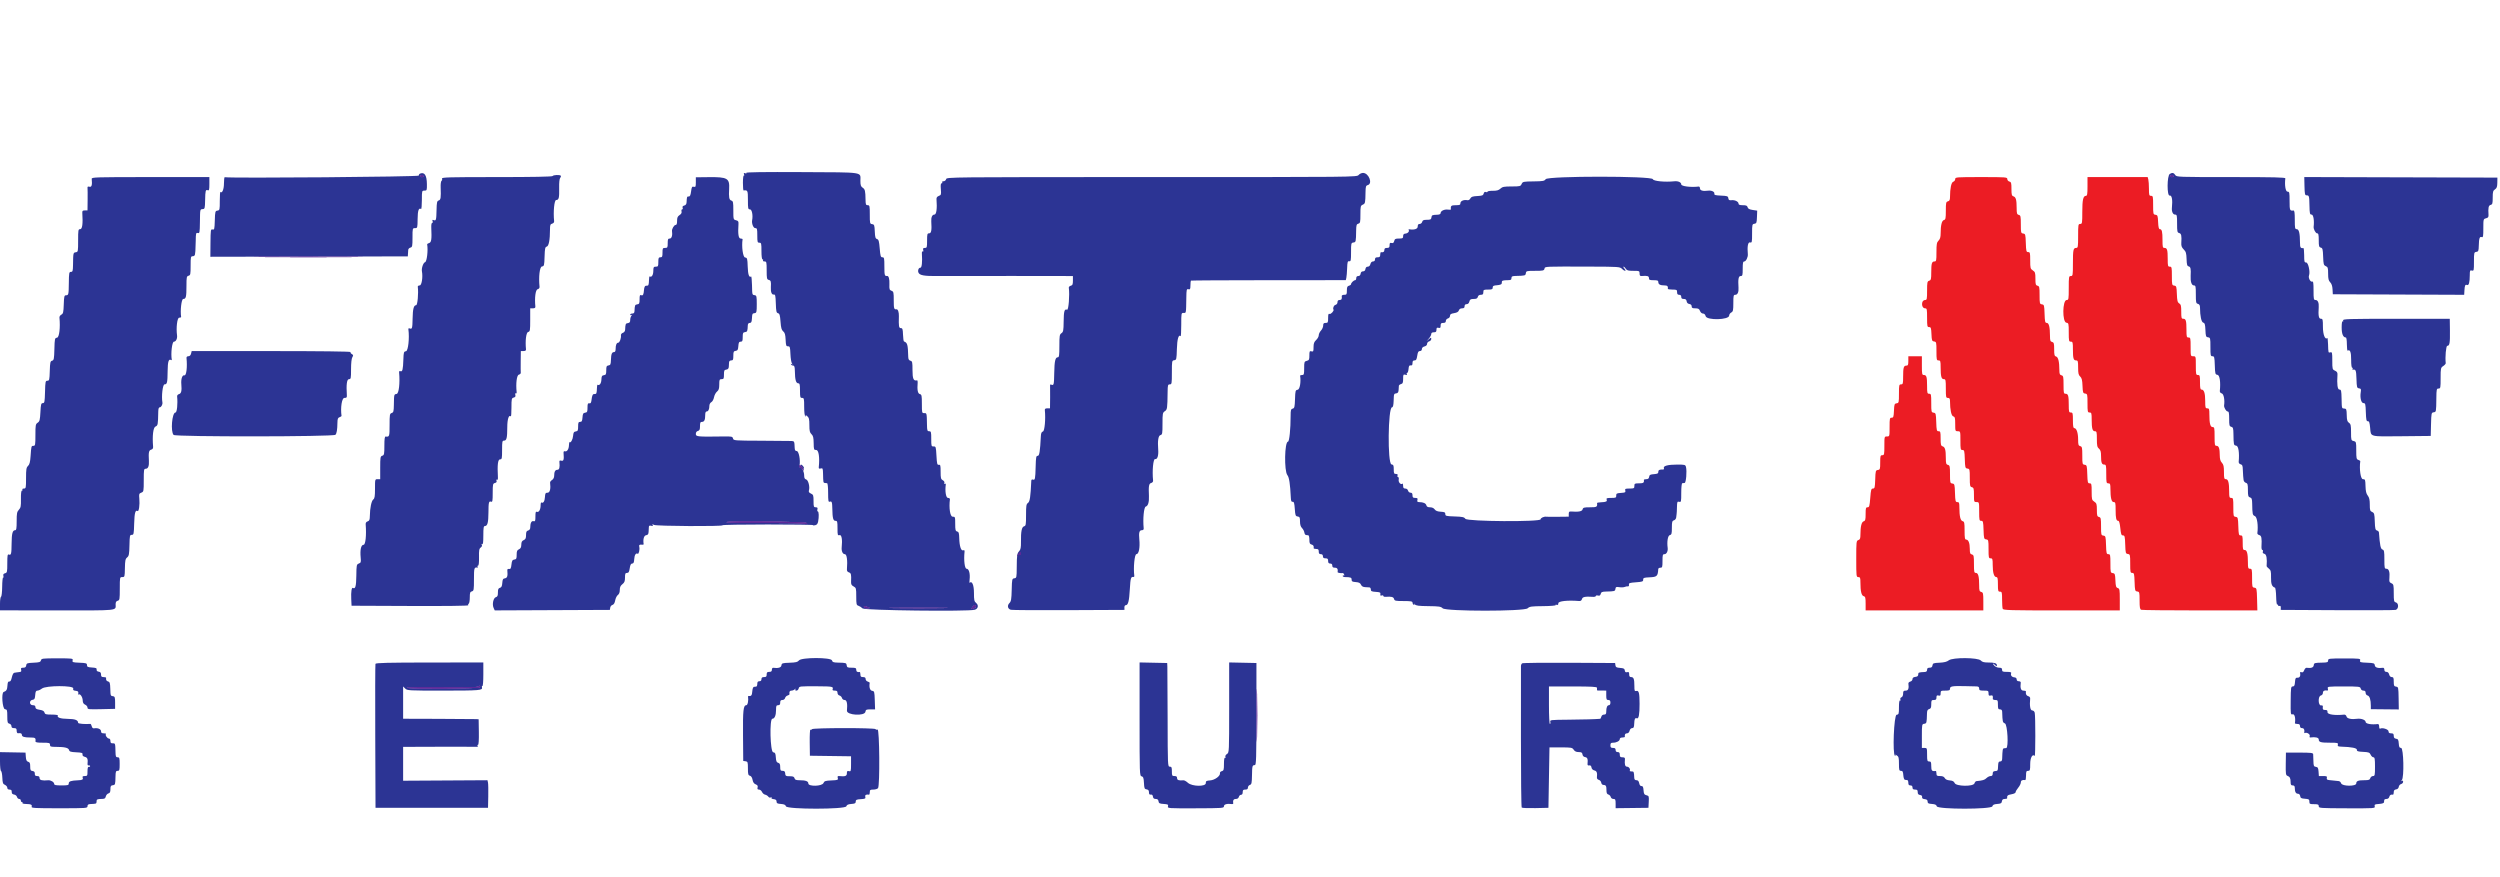 <svg id="svg" version="1.1" xmlns="http://www.w3.org/2000/svg" xmlns:xlink="http://www.w3.org/1999/xlink" width="400" height="140.377" viewBox="0, 0, 400,140.377"><g id="svgg"><path id="path0" d="M119.412 27.659 C 119.477 27.764,119.406 27.787,119.230 27.719 C 119.007 27.634,118.967 27.674,119.052 27.896 C 119.113 28.055,119.096 28.143,119.015 28.092 C 118.933 28.042,118.867 28.561,118.867 29.245 C 118.867 29.929,118.915 30.483,118.975 30.475 C 119.629 30.389,119.667 30.472,119.667 32.000 C 119.667 33.389,119.691 33.500,120.000 33.500 C 120.309 33.500,120.496 34.456,120.341 35.244 C 120.241 35.754,120.537 36.500,120.841 36.500 C 121.133 36.500,121.167 36.620,121.167 37.667 C 121.167 38.722,121.198 38.833,121.500 38.833 C 121.806 38.833,121.833 38.944,121.833 40.167 C 121.833 40.994,121.900 41.500,122.010 41.500 C 122.107 41.500,122.140 41.575,122.083 41.667 C 122.027 41.758,122.135 41.833,122.323 41.833 C 122.643 41.833,122.667 41.931,122.667 43.266 C 122.667 44.558,122.699 44.706,123.000 44.785 C 123.343 44.875,123.388 45.031,123.338 45.955 C 123.296 46.725,123.478 47.183,123.804 47.129 C 124.045 47.090,124.090 47.287,124.132 48.559 C 124.173 49.823,124.224 50.046,124.484 50.114 C 124.733 50.179,124.805 50.424,124.884 51.471 C 124.960 52.473,125.052 52.806,125.315 53.019 C 125.574 53.229,125.661 53.529,125.700 54.353 C 125.744 55.292,125.789 55.416,126.083 55.409 C 126.383 55.402,126.422 55.527,126.470 56.656 C 126.499 57.346,126.612 58.020,126.720 58.154 C 126.878 58.349,126.870 58.369,126.683 58.256 C 126.524 58.160,126.487 58.177,126.567 58.308 C 126.633 58.413,126.794 58.500,126.927 58.500 C 127.103 58.500,127.170 58.730,127.179 59.375 C 127.200 60.798,127.355 61.333,127.745 61.333 C 127.950 61.333,128.000 61.563,128.000 62.500 C 128.000 63.556,128.032 63.667,128.333 63.667 C 128.640 63.667,128.667 63.778,128.667 65.073 C 128.667 65.957,128.738 66.525,128.859 66.599 C 128.989 66.680,129.007 66.642,128.914 66.484 C 128.838 66.355,128.939 66.393,129.138 66.567 C 129.443 66.835,129.500 67.064,129.500 68.019 C 129.500 68.941,129.563 69.212,129.835 69.466 C 130.101 69.714,130.173 70.004,130.186 70.889 C 130.202 71.945,130.223 72.000,130.602 72.000 C 130.992 72.000,131.169 73.195,131.005 74.732 C 130.979 74.975,131.051 75.026,131.319 74.955 C 131.640 74.872,131.668 74.938,131.686 75.807 C 131.714 77.168,131.728 77.247,131.958 77.270 C 132.073 77.282,132.242 77.301,132.333 77.313 C 132.431 77.325,132.500 77.964,132.500 78.851 C 132.500 80.117,132.541 80.353,132.745 80.275 C 133.090 80.143,133.154 80.318,133.173 81.434 C 133.199 82.918,133.310 83.333,133.680 83.333 C 133.966 83.333,134.000 83.461,134.000 84.519 C 134.000 85.623,134.023 85.700,134.333 85.618 C 134.662 85.532,134.802 86.334,134.672 87.560 C 134.608 88.168,134.832 88.667,135.170 88.667 C 135.493 88.667,135.626 89.624,135.508 91.111 C 135.490 91.344,135.601 91.510,135.823 91.580 C 136.172 91.691,136.222 91.898,136.173 93.008 C 136.151 93.486,136.228 93.643,136.573 93.828 C 136.978 94.045,137.000 94.126,137.000 95.434 C 137.000 96.686,137.032 96.821,137.350 96.922 C 137.542 96.983,137.842 97.176,138.016 97.350 C 138.334 97.667,154.833 97.863,155.953 97.563 C 156.497 97.417,156.623 96.836,156.188 96.484 C 155.879 96.234,155.833 96.022,155.833 94.854 C 155.833 93.599,155.518 92.871,155.139 93.249 C 155.100 93.288,155.099 93.060,155.136 92.743 C 155.248 91.783,155.034 91.000,154.659 91.000 C 154.346 91.000,154.182 89.644,154.329 88.268 C 154.352 88.048,154.286 87.983,154.108 88.051 C 153.768 88.181,153.507 87.375,153.478 86.101 C 153.459 85.298,153.400 85.109,153.144 85.042 C 152.879 84.973,152.833 84.793,152.833 83.814 C 152.833 82.701,152.821 82.667,152.417 82.667 C 152.020 82.667,151.806 81.275,151.988 79.875 C 152.002 79.760,151.861 79.667,151.674 79.667 C 151.351 79.667,151.177 78.601,151.325 77.525 C 151.342 77.401,151.276 77.349,151.180 77.409 C 151.075 77.473,151.042 77.418,151.098 77.271 C 151.154 77.125,151.052 76.950,150.846 76.840 C 150.546 76.680,150.500 76.499,150.500 75.487 C 150.500 74.467,150.463 74.325,150.208 74.368 C 149.953 74.410,149.906 74.227,149.833 72.917 C 149.754 71.492,149.731 71.417,149.375 71.430 C 149.019 71.442,149.000 71.381,149.000 70.222 C 149.000 69.111,148.970 69.000,148.667 69.000 C 148.371 69.000,148.331 68.883,148.317 67.958 C 148.287 66.093,148.285 66.082,147.875 66.097 C 147.513 66.109,147.500 66.058,147.500 64.623 C 147.500 63.276,147.469 63.127,147.167 63.048 C 146.838 62.962,146.731 62.383,146.827 61.204 C 146.844 60.996,146.796 60.839,146.721 60.856 C 146.159 60.981,146.000 60.619,146.000 59.217 C 146.000 57.942,145.967 57.793,145.667 57.715 C 145.427 57.652,145.329 57.481,145.319 57.106 C 145.264 55.106,145.191 54.841,144.634 54.628 C 144.571 54.603,144.502 54.115,144.482 53.542 C 144.451 52.655,144.400 52.500,144.139 52.500 C 143.822 52.500,143.775 52.219,143.821 50.583 C 143.839 49.947,143.668 49.455,143.440 49.486 C 143.049 49.538,143.000 49.381,143.000 48.078 C 143.000 46.767,142.971 46.645,142.635 46.521 C 142.315 46.402,142.274 46.276,142.305 45.485 C 142.338 44.647,142.193 44.119,141.940 44.152 C 141.548 44.205,141.500 44.044,141.500 42.667 C 141.500 41.309,141.470 41.167,141.186 41.167 C 140.913 41.167,140.858 40.984,140.755 39.757 C 140.658 38.587,140.585 38.330,140.326 38.248 C 140.070 38.166,140.006 37.951,139.966 37.033 C 139.921 36.020,139.882 35.912,139.542 35.863 C 139.185 35.813,139.167 35.738,139.167 34.322 C 139.167 32.944,139.142 32.833,138.833 32.833 C 138.544 32.833,138.498 32.718,138.486 31.958 C 138.464 30.535,138.403 30.281,138.025 30.031 C 137.736 29.839,137.666 29.626,137.664 28.938 C 137.660 27.468,138.470 27.589,128.326 27.536 C 122.216 27.504,119.341 27.544,119.412 27.659 M67.208 27.777 C 67.094 27.823,67.000 27.967,67.000 28.097 C 67.000 28.290,37.117 28.536,35.958 28.353 C 35.890 28.342,35.833 28.789,35.833 29.345 C 35.833 30.289,35.545 30.990,35.270 30.714 C 35.213 30.658,35.167 31.293,35.167 32.127 C 35.167 33.573,35.149 33.646,34.792 33.697 C 34.438 33.747,34.414 33.837,34.369 35.274 C 34.325 36.670,34.295 36.792,34.010 36.717 C 33.717 36.641,33.697 36.775,33.677 38.860 L 33.657 41.083 49.453 41.052 L 65.250 41.021 65.275 40.635 C 65.289 40.423,65.308 40.127,65.317 39.978 C 65.326 39.828,65.483 39.666,65.667 39.618 C 65.969 39.539,66.000 39.391,66.000 38.016 C 66.000 36.526,66.007 36.500,66.401 36.500 C 66.792 36.500,66.802 36.466,66.818 35.052 C 66.832 33.680,66.993 33.207,67.367 33.438 C 67.440 33.483,67.500 32.840,67.500 32.010 C 67.500 30.519,67.505 30.500,67.908 30.500 C 68.299 30.500,68.315 30.456,68.304 29.458 C 68.287 28.041,67.926 27.488,67.208 27.777 M217.378 28.000 C 217.094 28.331,216.886 28.333,184.281 28.333 C 151.609 28.333,151.468 28.335,151.382 28.667 C 151.332 28.856,151.154 29.000,150.971 29.000 C 150.793 29.000,150.693 29.075,150.750 29.167 C 150.807 29.258,150.764 29.333,150.656 29.333 C 150.518 29.333,150.482 29.615,150.536 30.264 C 150.608 31.128,150.584 31.206,150.211 31.348 C 149.934 31.453,149.819 31.617,149.840 31.875 C 149.959 33.346,149.827 34.333,149.511 34.333 C 149.154 34.333,148.960 34.767,149.005 35.461 C 149.096 36.834,149.005 37.333,148.667 37.333 C 148.365 37.333,148.333 37.444,148.333 38.500 C 148.333 39.577,148.306 39.667,147.981 39.667 C 147.710 39.667,147.648 39.744,147.715 40.000 C 147.767 40.197,147.734 40.292,147.637 40.231 C 147.539 40.171,147.484 40.326,147.503 40.606 C 147.591 41.910,147.494 42.833,147.268 42.833 C 146.982 42.833,146.809 43.242,146.945 43.596 C 147.121 44.056,147.855 44.189,150.081 44.165 C 151.274 44.152,156.619 44.147,161.958 44.154 L 171.667 44.167 171.667 44.897 C 171.667 45.495,171.604 45.644,171.323 45.718 C 171.134 45.767,170.993 45.907,171.009 46.029 C 171.167 47.192,170.975 49.647,170.733 49.554 C 170.310 49.391,170.202 49.771,170.183 51.482 C 170.168 52.885,170.125 53.112,169.833 53.312 C 169.534 53.517,169.500 53.728,169.500 55.354 C 169.500 56.867,169.458 57.167,169.246 57.167 C 168.849 57.167,168.710 57.775,168.679 59.655 C 168.647 61.550,168.612 61.699,168.238 61.556 C 168.100 61.503,167.998 61.525,168.013 61.605 C 168.028 61.685,168.031 62.556,168.020 63.542 L 168.000 65.333 167.573 65.333 C 167.266 65.333,167.154 65.415,167.175 65.625 C 167.319 67.036,167.146 68.967,166.869 69.039 C 166.656 69.095,166.562 69.301,166.539 69.767 C 166.412 72.262,166.300 72.958,166.026 72.937 C 165.788 72.919,165.744 73.157,165.704 74.667 C 165.651 76.662,165.608 76.864,165.266 76.733 C 165.105 76.671,165.014 76.745,165.005 76.944 C 164.893 79.487,164.779 80.257,164.481 80.465 C 164.207 80.657,164.167 80.909,164.167 82.407 C 164.167 83.955,164.135 84.136,163.851 84.210 C 163.477 84.308,163.331 85.048,163.355 86.716 C 163.367 87.562,163.300 87.928,163.089 88.160 C 162.725 88.563,162.695 88.756,162.679 90.780 C 162.667 92.408,162.652 92.479,162.292 92.530 C 161.932 92.581,161.915 92.659,161.873 94.377 C 161.836 95.885,161.779 96.221,161.510 96.490 C 161.111 96.889,161.231 97.438,161.745 97.567 C 161.954 97.620,166.129 97.645,171.021 97.623 L 179.917 97.583 179.903 97.208 C 179.896 97.002,179.987 96.833,180.106 96.833 C 180.501 96.833,180.663 96.211,180.774 94.264 C 180.878 92.448,180.942 92.242,181.383 92.316 C 181.456 92.329,181.503 92.244,181.488 92.128 C 181.318 90.827,181.527 88.667,181.823 88.667 C 182.214 88.667,182.420 87.629,182.292 86.299 C 182.188 85.212,182.292 84.833,182.697 84.833 C 182.906 84.833,183.010 84.730,182.991 84.542 C 182.838 83.038,183.020 81.130,183.324 81.051 C 183.687 80.956,183.874 80.335,183.830 79.377 C 183.756 77.772,183.822 77.375,184.179 77.282 C 184.388 77.227,184.513 77.071,184.493 76.887 C 184.330 75.322,184.517 73.369,184.823 73.449 C 185.178 73.542,185.387 72.887,185.311 71.917 C 185.203 70.523,185.329 69.707,185.667 69.618 C 185.973 69.538,186.000 69.391,186.000 67.786 C 186.000 66.168,186.027 66.023,186.370 65.795 C 186.762 65.535,186.783 65.387,186.818 62.708 C 186.832 61.616,186.865 61.500,187.167 61.500 C 187.481 61.500,187.500 61.389,187.500 59.595 C 187.500 57.746,187.511 57.688,187.875 57.637 C 188.233 57.586,188.252 57.503,188.300 55.855 C 188.347 54.243,188.572 53.461,188.897 53.786 C 188.954 53.842,189.000 53.027,189.000 51.973 C 189.000 50.093,189.007 50.057,189.375 50.070 C 189.791 50.085,189.771 50.193,189.811 47.641 C 189.831 46.316,189.859 46.205,190.147 46.280 C 190.416 46.350,190.462 46.263,190.470 45.663 C 190.475 45.279,190.508 44.936,190.543 44.901 C 190.578 44.866,196.170 44.835,202.968 44.831 L 215.329 44.825 215.414 44.454 C 215.460 44.250,215.518 43.558,215.541 42.917 C 215.577 41.911,215.624 41.757,215.875 41.799 C 216.135 41.843,216.167 41.684,216.167 40.352 C 216.167 38.928,216.185 38.854,216.542 38.803 C 216.946 38.746,216.954 38.708,216.984 36.894 C 216.998 36.020,217.048 35.860,217.333 35.785 C 217.633 35.707,217.667 35.558,217.667 34.305 C 217.667 33.021,217.696 32.900,218.042 32.748 C 218.436 32.575,218.455 32.487,218.484 30.728 C 218.498 29.853,218.548 29.693,218.833 29.618 C 219.676 29.398,219.009 27.667,218.082 27.667 C 217.852 27.667,217.535 27.817,217.378 28.000 M347.167 27.830 C 346.712 28.117,346.696 31.408,347.150 31.289 C 347.497 31.199,347.638 31.970,347.506 33.226 C 347.441 33.835,347.665 34.333,348.003 34.333 C 348.307 34.333,348.333 34.449,348.333 35.766 C 348.333 37.058,348.366 37.206,348.667 37.285 C 349.013 37.376,349.080 37.685,349.010 38.869 C 348.981 39.340,349.073 39.589,349.394 39.909 C 349.750 40.265,349.821 40.503,349.851 41.438 C 349.881 42.355,349.940 42.559,350.194 42.625 C 350.503 42.706,350.565 43.009,350.504 44.127 C 350.453 45.049,350.657 45.667,351.013 45.667 C 351.304 45.667,351.333 45.798,351.333 47.099 C 351.333 48.391,351.366 48.540,351.667 48.618 C 351.910 48.682,352.000 48.846,352.001 49.228 C 352.005 50.554,352.219 51.545,352.519 51.623 C 352.763 51.687,352.828 51.907,352.868 52.809 C 352.912 53.813,352.952 53.922,353.292 53.970 C 353.649 54.021,353.667 54.095,353.667 55.512 C 353.667 56.879,353.693 57.000,353.994 57.000 C 354.290 57.000,354.325 57.137,354.369 58.458 C 354.414 59.827,354.440 59.920,354.792 59.970 C 355.156 60.022,355.321 61.138,355.173 62.554 C 355.154 62.738,355.278 62.894,355.487 62.948 C 355.799 63.030,355.985 64.000,355.855 64.869 C 355.809 65.180,356.186 65.833,356.413 65.833 C 356.616 65.833,356.667 66.067,356.667 67.016 C 356.667 68.058,356.706 68.208,357.000 68.285 C 357.285 68.360,357.336 68.520,357.350 69.394 C 357.379 71.208,357.388 71.246,357.792 71.303 C 358.156 71.355,358.322 72.424,358.192 73.890 C 358.176 74.072,358.302 74.233,358.499 74.285 C 358.769 74.355,358.837 74.520,358.851 75.144 C 358.861 75.569,358.885 76.029,358.906 76.167 C 358.926 76.304,358.956 76.580,358.971 76.780 C 358.987 76.981,359.149 77.192,359.333 77.250 C 359.621 77.341,359.667 77.502,359.667 78.417 C 359.667 79.331,359.713 79.492,360.000 79.583 C 360.274 79.670,360.336 79.843,360.349 80.553 C 360.380 82.306,360.403 82.410,360.792 82.581 C 361.144 82.736,361.338 84.110,361.176 85.305 C 361.160 85.426,361.301 85.566,361.490 85.616 C 361.841 85.707,361.912 86.088,361.837 87.458 C 361.821 87.756,361.886 88.000,361.982 88.000 C 362.078 88.000,362.111 88.117,362.056 88.260 C 361.990 88.434,362.075 88.551,362.312 88.613 C 362.640 88.699,362.757 89.361,362.659 90.592 C 362.655 90.643,362.817 90.818,363.018 90.981 C 363.332 91.235,363.381 91.432,363.365 92.383 C 363.347 93.446,363.503 93.858,363.990 94.027 C 364.080 94.058,364.166 94.700,364.182 95.455 C 364.198 96.209,364.276 96.786,364.355 96.736 C 364.435 96.687,364.500 96.734,364.500 96.841 C 364.500 96.948,364.599 96.998,364.720 96.951 C 364.861 96.897,364.935 96.994,364.928 97.225 L 364.917 97.583 373.917 97.629 C 378.867 97.655,383.085 97.635,383.292 97.585 C 383.801 97.461,383.834 96.513,383.333 96.382 C 383.033 96.303,383.000 96.154,383.000 94.894 C 383.000 93.599,382.971 93.480,382.621 93.320 C 382.302 93.175,382.253 93.045,382.306 92.489 C 382.396 91.538,382.224 91.000,381.830 91.000 C 381.526 91.000,381.500 90.884,381.500 89.511 C 381.500 88.207,381.462 88.010,381.191 87.924 C 380.899 87.832,380.779 87.248,380.628 85.185 C 380.619 85.058,380.477 84.919,380.312 84.876 C 380.061 84.810,380.005 84.582,379.965 83.441 C 379.921 82.216,379.880 82.067,379.542 81.919 C 379.211 81.774,379.167 81.632,379.167 80.733 C 379.167 79.971,379.084 79.606,378.840 79.296 C 378.599 78.990,378.504 78.587,378.482 77.773 C 378.453 76.731,378.429 76.667,378.059 76.667 C 377.701 76.667,377.466 75.048,377.644 73.802 C 377.653 73.739,377.511 73.640,377.330 73.582 C 377.036 73.489,377.000 73.326,377.000 72.075 C 377.000 70.719,376.986 70.670,376.583 70.568 C 376.184 70.468,376.167 70.411,376.167 69.169 C 376.167 68.059,376.119 67.841,375.832 67.645 C 375.564 67.462,375.494 67.217,375.478 66.409 C 375.460 65.530,375.416 65.398,375.127 65.376 C 374.670 65.342,374.689 65.406,374.653 63.787 C 374.625 62.491,374.588 62.333,374.311 62.333 C 374.001 62.333,373.892 61.517,373.995 59.960 C 374.017 59.616,373.919 59.456,373.596 59.309 C 373.184 59.121,373.167 59.056,373.167 57.704 C 373.167 56.419,373.140 56.302,372.861 56.374 C 372.522 56.463,372.532 56.498,372.486 55.038 C 372.468 54.462,372.413 54.031,372.365 54.080 C 372.017 54.427,371.667 53.538,371.667 52.308 C 371.667 51.111,371.638 51.000,371.333 51.000 C 370.995 51.000,370.904 50.500,370.995 49.128 C 371.040 48.434,370.846 48.000,370.489 48.000 C 370.194 48.000,370.167 47.871,370.167 46.482 C 370.167 45.262,370.122 44.982,369.937 45.052 C 369.662 45.158,369.299 44.450,369.440 44.083 C 369.657 43.517,369.328 42.000,368.988 42.000 C 368.701 42.000,368.667 41.874,368.667 40.833 C 368.667 40.192,368.610 39.676,368.542 39.686 C 368.087 39.758,368.000 39.614,367.998 38.792 C 367.995 37.331,367.832 36.667,367.478 36.667 C 367.197 36.667,367.167 36.520,367.167 35.159 C 367.167 34.050,367.112 33.659,366.958 33.679 C 366.369 33.756,366.333 33.670,366.333 32.167 C 366.333 30.778,366.309 30.667,366.000 30.667 C 365.687 30.667,365.515 29.613,365.654 28.542 C 365.676 28.377,363.841 28.333,356.964 28.333 C 348.427 28.333,348.243 28.326,348.039 28.000 C 347.811 27.636,347.553 27.586,347.167 27.830 M67.750 28.167 C 67.807 28.258,67.694 28.333,67.500 28.333 C 67.306 28.333,67.193 28.258,67.250 28.167 C 67.307 28.075,67.419 28.000,67.500 28.000 C 67.581 28.000,67.693 28.075,67.750 28.167 M88.417 28.167 C 88.350 28.274,85.187 28.333,79.472 28.333 C 71.768 28.333,70.643 28.365,70.725 28.578 C 70.777 28.713,70.741 28.871,70.645 28.930 C 70.550 28.989,70.487 29.460,70.506 29.977 C 70.567 31.667,70.521 31.971,70.189 32.076 C 69.921 32.161,69.874 32.372,69.847 33.618 C 69.811 35.231,69.773 35.363,69.382 35.214 C 69.177 35.135,69.135 35.178,69.216 35.388 C 69.275 35.541,69.243 35.667,69.146 35.667 C 69.041 35.667,68.984 35.988,69.006 36.458 C 69.091 38.282,69.019 38.790,68.662 38.883 C 68.476 38.932,68.335 39.034,68.348 39.111 C 68.515 40.056,68.299 41.873,68.012 41.949 C 67.721 42.025,67.414 42.929,67.510 43.429 C 67.682 44.329,67.472 45.667,67.159 45.667 C 66.972 45.667,66.831 45.760,66.846 45.875 C 66.980 46.910,66.807 48.833,66.579 48.833 C 66.199 48.833,66.044 49.427,66.016 50.982 C 65.988 52.529,65.940 52.697,65.565 52.553 C 65.404 52.492,65.320 52.541,65.341 52.686 C 65.535 54.078,65.310 56.147,64.958 56.197 C 64.612 56.246,64.580 56.346,64.540 57.500 C 64.484 59.142,64.394 59.513,64.080 59.392 C 63.909 59.327,63.839 59.394,63.858 59.607 C 64.012 61.323,63.818 62.979,63.458 63.030 C 63.044 63.089,63.047 63.081,63.019 64.780 C 63.002 65.822,62.957 65.991,62.667 66.083 C 62.360 66.181,62.333 66.336,62.333 68.011 C 62.333 69.848,62.308 69.924,61.708 69.846 C 61.555 69.826,61.500 70.215,61.500 71.315 C 61.500 72.664,61.467 72.821,61.167 72.917 C 60.860 73.014,60.833 73.169,60.833 74.845 L 60.833 76.667 60.417 76.667 C 60.003 76.667,60.000 76.676,60.000 78.190 C 60.000 79.407,59.945 79.753,59.728 79.912 C 59.434 80.127,59.193 81.275,59.177 82.530 C 59.168 83.167,59.103 83.331,58.823 83.420 C 58.601 83.490,58.490 83.656,58.508 83.889 C 58.645 85.621,58.488 87.167,58.174 87.167 C 57.773 87.167,57.589 87.963,57.706 89.189 C 57.779 89.942,57.749 90.040,57.410 90.169 C 57.053 90.305,57.032 90.406,57.013 92.107 C 56.993 93.806,56.856 94.303,56.471 94.066 C 56.261 93.936,56.146 94.690,56.199 95.838 L 56.250 96.917 65.634 96.957 C 71.328 96.981,74.980 96.937,74.923 96.843 C 74.871 96.759,74.904 96.643,74.997 96.585 C 75.090 96.527,75.167 96.081,75.167 95.593 C 75.167 94.846,75.219 94.692,75.500 94.618 C 75.808 94.538,75.833 94.391,75.833 92.682 C 75.833 90.865,75.874 90.729,76.387 90.818 C 76.463 90.831,76.477 90.765,76.419 90.671 C 76.361 90.577,76.393 90.500,76.490 90.500 C 76.602 90.500,76.657 90.009,76.641 89.162 C 76.620 88.046,76.666 87.787,76.917 87.604 C 77.106 87.466,77.167 87.303,77.083 87.166 C 76.994 87.022,77.014 86.989,77.141 87.067 C 77.281 87.154,77.333 86.775,77.333 85.677 C 77.333 84.462,77.381 84.167,77.577 84.167 C 77.997 84.167,78.143 83.619,78.151 82.024 C 78.159 80.356,78.215 80.132,78.589 80.275 C 78.793 80.353,78.833 80.120,78.833 78.871 C 78.833 77.482,78.859 77.365,79.188 77.279 C 79.431 77.216,79.511 77.102,79.440 76.918 C 79.376 76.750,79.404 76.691,79.516 76.760 C 79.632 76.832,79.684 76.674,79.664 76.310 C 79.557 74.381,79.662 73.500,80.000 73.500 C 80.309 73.500,80.333 73.389,80.333 72.000 C 80.333 70.642,80.363 70.500,80.647 70.500 C 81.057 70.500,81.162 70.068,81.164 68.363 C 81.167 67.063,81.413 66.302,81.730 66.619 C 81.787 66.676,81.833 66.043,81.833 65.214 C 81.833 63.815,81.859 63.699,82.189 63.613 C 82.450 63.544,82.520 63.429,82.454 63.176 C 82.401 62.973,82.432 62.874,82.529 62.935 C 82.620 62.991,82.679 62.897,82.661 62.727 C 82.515 61.348,82.680 60.035,83.010 59.949 C 83.199 59.900,83.340 59.760,83.324 59.638 C 83.307 59.516,83.303 58.685,83.314 57.792 L 83.333 56.167 83.760 56.167 C 84.067 56.167,84.179 56.085,84.158 55.875 C 84.020 54.516,84.183 53.201,84.500 53.118 C 84.808 53.038,84.833 52.891,84.833 51.182 L 84.833 49.333 85.260 49.333 C 85.567 49.333,85.679 49.251,85.658 49.042 C 85.517 47.654,85.682 46.368,86.013 46.282 C 86.222 46.227,86.346 46.071,86.327 45.887 C 86.160 44.290,86.348 42.688,86.708 42.637 C 87.062 42.586,87.086 42.496,87.131 41.060 C 87.172 39.753,87.222 39.524,87.480 39.457 C 87.806 39.372,87.996 38.372,87.999 36.728 C 88.000 36.003,88.053 35.858,88.346 35.782 C 88.555 35.727,88.679 35.571,88.660 35.387 C 88.502 33.876,88.684 32.000,88.989 32.000 C 89.418 32.000,89.499 31.670,89.465 30.056 C 89.447 29.211,89.511 28.605,89.633 28.457 C 89.742 28.326,89.781 28.170,89.721 28.110 C 89.548 27.937,88.531 27.982,88.417 28.167 M347.750 28.167 C 347.807 28.258,347.694 28.333,347.500 28.333 C 347.306 28.333,347.193 28.258,347.250 28.167 C 347.307 28.075,347.419 28.000,347.500 28.000 C 347.581 28.000,347.693 28.075,347.750 28.167 M14.675 28.625 C 14.774 29.597,14.668 29.969,14.319 29.878 C 14.051 29.808,13.979 29.859,14.005 30.102 C 14.023 30.275,14.030 31.148,14.019 32.042 L 14.000 33.667 13.571 33.667 C 13.206 33.667,13.146 33.736,13.172 34.125 C 13.282 35.801,13.167 36.667,12.833 36.667 C 12.520 36.667,12.500 36.778,12.500 38.488 C 12.500 40.251,12.488 40.312,12.125 40.363 C 11.717 40.421,11.711 40.450,11.683 42.375 C 11.669 43.363,11.628 43.500,11.350 43.500 C 11.060 43.500,11.031 43.649,11.013 45.282 C 10.991 47.165,10.971 47.245,10.530 47.248 C 10.293 47.250,10.243 47.474,10.202 48.706 C 10.160 49.967,10.109 50.186,9.818 50.341 C 9.634 50.440,9.495 50.648,9.510 50.802 C 9.670 52.414,9.483 53.979,9.125 54.030 C 8.766 54.081,8.748 54.161,8.703 55.857 C 8.661 57.447,8.622 57.639,8.334 57.715 C 8.050 57.789,8.007 57.981,7.965 59.358 C 7.921 60.790,7.889 60.917,7.583 60.917 C 7.274 60.917,7.247 61.044,7.203 62.708 C 7.160 64.320,7.125 64.500,6.849 64.500 C 6.580 64.500,6.532 64.680,6.466 65.947 C 6.400 67.200,6.341 67.426,6.028 67.634 C 5.696 67.855,5.667 68.014,5.667 69.604 C 5.667 71.170,5.638 71.333,5.361 71.333 C 5.009 71.333,5.007 71.341,4.891 73.000 C 4.826 73.938,4.724 74.324,4.485 74.548 C 4.213 74.803,4.167 75.087,4.167 76.506 C 4.167 78.071,4.147 78.167,3.823 78.167 C 3.635 78.167,3.527 78.242,3.583 78.333 C 3.640 78.425,3.606 78.500,3.508 78.500 C 3.395 78.500,3.338 78.990,3.350 79.845 C 3.367 81.000,3.320 81.243,3.018 81.564 C 2.716 81.885,2.667 82.143,2.667 83.386 C 2.667 84.546,2.618 84.833,2.423 84.833 C 2.008 84.833,1.870 85.355,1.856 86.967 C 1.841 88.645,1.785 88.868,1.411 88.725 C 1.207 88.647,1.167 88.880,1.167 90.129 C 1.167 91.519,1.141 91.635,0.811 91.721 C 0.550 91.789,0.480 91.905,0.546 92.157 C 0.595 92.346,0.575 92.463,0.500 92.417 C 0.426 92.371,0.357 93.027,0.348 93.875 C 0.339 94.734,0.258 95.441,0.166 95.472 C 0.075 95.503,0.000 96.007,0.000 96.592 L 0.000 97.656 9.148 97.664 C 19.206 97.672,18.500 97.747,18.500 96.672 C 18.500 96.346,18.600 96.179,18.833 96.118 C 19.141 96.038,19.167 95.891,19.167 94.182 C 19.167 92.346,19.169 92.333,19.564 92.333 C 19.949 92.333,19.961 92.292,19.985 90.898 C 20.006 89.683,20.061 89.420,20.342 89.190 C 20.630 88.954,20.681 88.687,20.713 87.243 C 20.747 85.690,20.774 85.570,21.083 85.576 C 21.394 85.583,21.420 85.458,21.468 83.754 C 21.517 82.044,21.658 81.539,22.025 81.766 C 22.223 81.888,22.382 80.728,22.294 79.811 C 22.220 79.049,22.248 78.961,22.607 78.825 C 22.987 78.680,23.000 78.615,23.000 76.837 C 23.000 75.132,23.023 75.000,23.322 75.000 C 23.703 75.000,23.875 74.555,23.824 73.701 C 23.746 72.400,23.819 72.043,24.180 71.948 C 24.420 71.885,24.517 71.738,24.495 71.470 C 24.352 69.737,24.508 68.409,24.875 68.248 C 25.262 68.078,25.283 67.967,25.321 65.875 C 25.330 65.377,25.404 65.167,25.572 65.167 C 25.797 65.167,26.042 64.707,25.986 64.392 C 25.810 63.412,26.033 61.500,26.322 61.500 C 26.740 61.500,26.801 61.237,26.822 59.341 C 26.838 57.844,26.988 57.370,27.371 57.607 C 27.447 57.653,27.498 57.630,27.484 57.554 C 27.309 56.543,27.533 54.667,27.830 54.667 C 28.153 54.667,28.398 54.163,28.326 53.647 C 28.159 52.448,28.354 50.833,28.667 50.833 C 28.850 50.833,28.991 50.777,28.980 50.708 C 28.819 49.687,29.035 47.833,29.316 47.833 C 29.757 47.833,29.833 47.526,29.833 45.756 C 29.833 44.346,29.863 44.198,30.167 44.118 C 30.469 44.039,30.500 43.891,30.500 42.516 C 30.500 41.111,30.524 41.000,30.833 41.000 C 31.029 41.000,31.178 40.879,31.195 40.708 C 31.211 40.548,31.240 40.304,31.261 40.167 C 31.281 40.029,31.306 39.305,31.316 38.557 C 31.332 37.311,31.360 37.205,31.648 37.280 C 31.942 37.357,31.964 37.237,31.988 35.480 C 32.017 33.403,31.996 33.492,32.461 33.457 C 32.761 33.435,32.795 33.300,32.820 32.022 C 32.850 30.469,32.896 30.304,33.255 30.442 C 33.455 30.518,33.500 30.334,33.500 29.434 L 33.500 28.333 24.073 28.333 C 15.194 28.333,14.647 28.350,14.675 28.625 M111.333 29.168 C 111.333 29.880,111.297 29.959,111.008 29.884 C 110.727 29.810,110.668 29.912,110.573 30.628 C 110.490 31.253,110.396 31.452,110.190 31.437 C 109.920 31.417,109.890 31.498,109.853 32.356 C 109.839 32.654,109.720 32.824,109.478 32.887 C 109.241 32.949,109.156 33.066,109.223 33.240 C 109.278 33.383,109.241 33.500,109.142 33.500 C 109.043 33.500,108.999 33.647,109.046 33.826 C 109.104 34.046,109.002 34.236,108.732 34.413 C 108.422 34.616,108.333 34.822,108.333 35.337 C 108.333 35.820,108.264 36.000,108.079 36.000 C 107.853 36.000,107.475 36.653,107.522 36.964 C 107.624 37.646,107.470 38.167,107.167 38.167 C 106.883 38.167,106.833 38.278,106.833 38.917 C 106.833 39.606,106.799 39.667,106.417 39.667 C 106.034 39.667,106.000 39.728,106.000 40.417 C 106.000 41.056,105.951 41.167,105.667 41.167 C 105.383 41.167,105.333 41.278,105.333 41.917 C 105.333 42.596,105.296 42.667,104.936 42.667 C 104.583 42.667,104.538 42.743,104.530 43.359 C 104.521 44.012,104.262 44.412,103.966 44.229 C 103.893 44.184,103.833 44.489,103.833 44.907 C 103.833 45.325,103.758 45.676,103.667 45.688 C 103.575 45.699,103.408 45.718,103.296 45.729 C 103.184 45.741,103.071 46.012,103.046 46.333 C 102.982 47.151,102.884 47.342,102.590 47.229 C 102.382 47.150,102.333 47.275,102.333 47.887 C 102.333 48.545,102.284 48.650,101.958 48.697 C 101.593 48.749,101.564 48.823,101.518 49.792 C 101.506 50.050,101.396 50.167,101.167 50.167 C 100.983 50.167,100.833 50.246,100.833 50.343 C 100.833 50.440,100.927 50.467,101.042 50.402 C 101.208 50.308,101.208 50.329,101.042 50.509 C 100.927 50.632,100.833 50.938,100.833 51.188 C 100.833 51.533,100.743 51.656,100.458 51.697 C 100.094 51.748,100.064 51.822,100.018 52.780 C 100.007 52.991,99.856 53.190,99.659 53.253 C 99.470 53.312,99.333 53.485,99.352 53.639 C 99.410 54.104,99.144 54.833,98.916 54.833 C 98.653 54.833,98.500 55.205,98.500 55.847 C 98.500 56.159,98.414 56.333,98.260 56.333 C 97.904 56.333,97.783 56.626,97.751 57.569 C 97.726 58.300,97.672 58.424,97.361 58.470 C 97.054 58.515,97.000 58.632,97.000 59.250 C 97.000 59.877,96.948 59.984,96.625 60.030 C 96.315 60.074,96.246 60.196,96.225 60.730 C 96.200 61.346,95.920 61.740,95.633 61.563 C 95.560 61.517,95.500 61.822,95.500 62.240 C 95.500 62.658,95.425 63.009,95.333 63.021 C 95.242 63.032,95.073 63.051,94.958 63.063 C 94.840 63.074,94.714 63.406,94.667 63.833 C 94.600 64.431,94.524 64.573,94.292 64.534 C 94.050 64.494,94.000 64.613,94.000 65.231 C 94.000 65.878,93.950 65.984,93.625 66.030 C 93.313 66.074,93.241 66.203,93.199 66.792 C 93.157 67.364,93.085 67.500,92.824 67.500 C 92.552 67.500,92.500 67.618,92.500 68.238 C 92.500 68.877,92.449 68.984,92.125 69.030 C 91.821 69.073,91.740 69.206,91.697 69.732 C 91.648 70.326,91.313 70.924,91.130 70.741 C 91.088 70.699,91.044 70.931,91.032 71.256 C 91.008 71.900,90.709 72.320,90.359 72.203 C 90.212 72.154,90.149 72.261,90.171 72.523 C 90.256 73.547,90.179 73.805,89.819 73.711 C 89.551 73.641,89.479 73.692,89.505 73.935 C 89.595 74.783,89.495 75.167,89.184 75.167 C 88.831 75.167,88.667 75.476,88.667 76.140 C 88.667 76.409,88.531 76.671,88.327 76.798 C 88.141 76.915,87.999 77.102,88.014 77.214 C 88.140 78.206,87.986 78.833,87.616 78.833 C 87.282 78.833,87.226 78.925,87.190 79.537 C 87.151 80.211,86.917 80.571,86.633 80.396 C 86.560 80.351,86.500 80.548,86.500 80.834 C 86.500 81.520,86.227 82.013,85.914 81.893 C 85.716 81.816,85.667 81.963,85.667 82.633 C 85.667 83.366,85.629 83.459,85.356 83.388 C 85.034 83.303,84.840 83.695,84.836 84.439 C 84.834 84.653,84.701 84.829,84.500 84.882 C 84.239 84.950,84.167 85.109,84.167 85.612 C 84.167 86.118,84.087 86.289,83.792 86.419 C 83.511 86.542,83.414 86.727,83.408 87.154 C 83.401 87.575,83.303 87.767,83.033 87.888 C 82.738 88.019,82.667 88.190,82.667 88.764 C 82.667 89.376,82.614 89.484,82.292 89.530 C 81.982 89.574,81.902 89.713,81.833 90.333 C 81.766 90.944,81.693 91.074,81.446 91.032 C 81.237 90.996,81.152 91.074,81.174 91.282 C 81.263 92.144,81.161 92.478,80.792 92.530 C 80.482 92.574,80.408 92.703,80.366 93.275 C 80.328 93.794,80.235 93.987,79.991 94.051 C 79.738 94.117,79.667 94.282,79.667 94.798 C 79.667 95.313,79.595 95.480,79.344 95.545 C 78.938 95.652,78.714 96.690,78.975 97.261 L 79.158 97.663 88.371 97.623 L 97.583 97.583 97.634 97.225 C 97.662 97.028,97.826 96.830,97.998 96.785 C 98.205 96.731,98.352 96.486,98.431 96.060 C 98.497 95.706,98.689 95.319,98.859 95.199 C 99.059 95.057,99.167 94.775,99.167 94.390 C 99.167 93.957,99.279 93.710,99.583 93.470 C 99.916 93.209,100.000 92.993,100.000 92.405 C 100.000 91.786,100.052 91.667,100.323 91.667 C 100.578 91.667,100.670 91.509,100.759 90.917 C 100.841 90.368,100.947 90.167,101.153 90.167 C 101.367 90.167,101.445 89.996,101.476 89.463 C 101.516 88.793,101.750 88.429,102.029 88.601 C 102.204 88.710,102.391 87.904,102.284 87.497 C 102.201 87.180,102.330 87.094,102.794 87.155 C 102.910 87.170,102.995 87.123,102.983 87.050 C 102.857 86.304,103.029 85.686,103.375 85.637 C 103.661 85.596,103.756 85.465,103.776 85.083 C 103.791 84.808,103.810 84.459,103.818 84.307 C 103.829 84.109,103.934 84.058,104.193 84.125 C 104.453 84.193,104.517 84.162,104.423 84.010 C 104.322 83.846,104.368 83.840,104.636 83.983 C 105.027 84.193,115.738 84.250,115.609 84.042 C 115.567 83.973,118.818 83.917,122.834 83.917 C 126.849 83.917,130.107 83.962,130.073 84.018 C 130.038 84.073,130.187 84.085,130.404 84.043 C 130.683 83.990,130.827 83.821,130.899 83.463 C 131.049 82.715,131.021 81.833,130.849 81.833 C 130.766 81.833,130.737 81.683,130.785 81.500 C 130.852 81.244,130.790 81.167,130.519 81.167 C 130.199 81.167,130.167 81.074,130.167 80.163 C 130.167 79.253,130.128 79.142,129.748 78.969 C 129.445 78.831,129.356 78.691,129.428 78.465 C 129.606 77.903,129.326 76.800,128.982 76.710 C 128.750 76.650,128.667 76.477,128.667 76.058 C 128.667 75.456,128.227 74.610,127.990 74.756 C 127.914 74.803,127.885 74.671,127.926 74.463 C 128.094 73.624,127.809 72.167,127.478 72.167 C 127.242 72.167,127.162 72.036,127.147 71.625 C 127.112 70.635,127.089 70.584,126.667 70.558 C 126.438 70.544,124.252 70.525,121.811 70.516 C 117.475 70.500,117.370 70.492,117.282 70.156 C 117.200 69.840,117.076 69.814,115.721 69.834 C 111.586 69.894,111.333 69.871,111.333 69.436 C 111.333 69.179,111.451 69.008,111.667 68.952 C 111.932 68.882,112.000 68.724,112.000 68.182 C 112.000 67.624,112.057 67.500,112.316 67.500 C 112.686 67.500,112.833 67.188,112.833 66.403 C 112.833 66.027,112.912 65.833,113.066 65.833 C 113.333 65.833,113.500 65.479,113.500 64.909 C 113.500 64.690,113.641 64.436,113.814 64.344 C 113.989 64.250,114.179 63.904,114.243 63.563 C 114.306 63.226,114.520 62.819,114.719 62.658 C 115.003 62.428,115.080 62.185,115.082 61.517 C 115.083 60.748,115.119 60.668,115.458 60.667 C 115.791 60.667,115.833 60.583,115.833 59.928 C 115.833 59.289,115.884 59.183,116.208 59.137 C 116.474 59.099,116.591 58.962,116.609 58.667 C 116.622 58.438,116.641 58.119,116.650 57.958 C 116.660 57.783,116.800 57.667,117.000 57.667 C 117.283 57.667,117.333 57.556,117.333 56.928 C 117.333 56.289,117.384 56.183,117.708 56.137 C 118.020 56.092,118.092 55.964,118.135 55.375 C 118.176 54.802,118.248 54.667,118.510 54.667 C 118.781 54.667,118.833 54.548,118.833 53.928 C 118.833 53.289,118.884 53.183,119.208 53.137 C 119.573 53.085,119.603 53.011,119.649 52.042 C 119.660 51.798,119.772 51.667,119.967 51.667 C 120.203 51.667,120.277 51.515,120.310 50.963 C 120.357 50.164,120.360 50.158,120.776 50.097 C 121.046 50.057,121.083 49.884,121.083 48.667 C 121.083 47.449,121.046 47.276,120.776 47.237 C 120.342 47.173,120.355 47.220,120.320 45.625 C 120.303 44.827,120.239 44.206,120.178 44.243 C 119.849 44.447,119.678 43.951,119.633 42.662 C 119.587 41.342,119.559 41.247,119.208 41.197 C 118.868 41.148,118.634 39.427,118.814 38.292 C 118.824 38.223,118.683 38.167,118.500 38.167 C 118.158 38.167,118.048 37.440,118.155 35.881 C 118.185 35.431,118.123 35.329,117.762 35.238 C 117.342 35.133,117.333 35.101,117.333 33.660 C 117.333 32.336,117.300 32.179,117.000 32.083 C 116.662 31.976,116.588 31.567,116.663 30.208 C 116.755 28.522,116.386 28.310,113.404 28.344 L 111.333 28.367 111.333 29.168 M247.312 28.668 C 247.110 28.964,246.886 29.005,245.361 29.024 C 243.721 29.043,243.631 29.063,243.460 29.439 C 243.291 29.809,243.192 29.833,241.859 29.833 C 240.646 29.833,240.384 29.884,240.066 30.183 C 239.787 30.445,239.484 30.531,238.847 30.526 C 238.381 30.522,238.000 30.587,238.000 30.671 C 238.000 30.755,237.883 30.778,237.740 30.723 C 237.567 30.657,237.450 30.740,237.389 30.971 C 237.313 31.262,237.149 31.326,236.362 31.367 C 235.619 31.406,235.390 31.486,235.254 31.754 C 235.153 31.954,234.959 32.066,234.778 32.031 C 234.219 31.920,233.667 32.155,233.667 32.503 C 233.667 32.783,233.553 32.833,232.917 32.833 C 232.191 32.833,232.078 32.932,232.137 33.511 C 232.142 33.563,231.935 33.575,231.676 33.537 C 231.118 33.455,230.500 33.745,230.500 34.089 C 230.500 34.245,230.319 34.341,230.000 34.354 C 229.126 34.391,229.084 34.409,229.030 34.792 C 228.985 35.110,228.875 35.167,228.306 35.167 C 227.776 35.167,227.617 35.236,227.548 35.500 C 227.500 35.684,227.321 35.833,227.147 35.833 C 226.924 35.833,226.833 35.953,226.833 36.250 C 226.833 36.644,226.258 36.823,225.446 36.682 C 225.370 36.669,225.347 36.720,225.393 36.795 C 225.536 37.026,225.240 37.349,224.860 37.377 C 224.604 37.396,224.500 37.514,224.500 37.785 C 224.500 38.119,224.417 38.167,223.837 38.167 C 223.276 38.167,223.157 38.229,223.073 38.564 C 223.000 38.855,222.888 38.939,222.653 38.878 C 222.398 38.811,222.333 38.883,222.333 39.231 C 222.333 39.585,222.255 39.667,221.917 39.667 C 221.611 39.667,221.500 39.756,221.500 40.000 C 221.500 40.298,221.327 40.411,220.958 40.353 C 220.890 40.342,220.833 40.521,220.833 40.750 C 220.833 41.083,220.750 41.167,220.417 41.167 C 220.111 41.167,220.000 41.256,220.000 41.500 C 220.000 41.716,219.889 41.833,219.685 41.833 C 219.487 41.833,219.330 41.989,219.265 42.250 C 219.199 42.513,219.043 42.667,218.842 42.667 C 218.638 42.667,218.504 42.802,218.470 43.042 C 218.435 43.288,218.302 43.417,218.083 43.417 C 217.865 43.417,217.732 43.546,217.697 43.792 C 217.663 44.033,217.529 44.167,217.322 44.167 C 217.111 44.167,217.000 44.282,217.000 44.500 C 217.000 44.683,216.920 44.833,216.821 44.833 C 216.600 44.833,216.167 45.254,216.167 45.469 C 216.167 45.556,216.017 45.667,215.833 45.715 C 215.568 45.784,215.500 45.942,215.500 46.484 C 215.500 47.104,215.461 47.167,215.076 47.167 C 214.834 47.167,214.664 47.256,214.679 47.375 C 214.739 47.839,214.651 48.000,214.333 48.000 C 214.106 48.000,214.000 48.111,214.000 48.349 C 214.000 48.558,213.866 48.733,213.667 48.785 C 213.402 48.854,213.213 49.322,213.361 49.542 C 213.478 49.714,212.949 50.303,212.747 50.226 C 212.551 50.150,212.500 50.288,212.500 50.899 C 212.500 51.596,212.464 51.667,212.104 51.667 C 211.791 51.667,211.708 51.755,211.708 52.092 C 211.708 52.326,211.549 52.687,211.354 52.894 C 211.159 53.102,211.000 53.439,211.000 53.644 C 211.000 53.848,210.813 54.190,210.583 54.402 C 210.257 54.705,210.167 54.952,210.167 55.545 C 210.167 56.220,210.131 56.293,209.833 56.215 C 209.536 56.137,209.500 56.210,209.500 56.879 C 209.500 57.542,209.451 57.643,209.083 57.735 C 208.693 57.833,208.667 57.907,208.667 58.920 C 208.667 59.889,208.632 60.000,208.333 60.000 C 208.150 60.000,208.009 60.056,208.020 60.125 C 208.178 61.126,207.968 62.315,207.625 62.363 C 207.274 62.413,207.247 62.507,207.202 63.857 C 207.160 65.126,207.115 65.308,206.827 65.383 C 206.545 65.457,206.500 65.616,206.500 66.542 C 206.500 68.654,206.293 70.667,206.076 70.667 C 205.532 70.667,205.447 75.343,205.979 76.019 C 206.272 76.391,206.420 77.373,206.537 79.708 C 206.560 80.167,206.636 80.321,206.826 80.291 C 207.031 80.258,207.100 80.486,207.167 81.417 C 207.242 82.470,207.286 82.589,207.625 82.637 C 207.949 82.683,208.000 82.789,208.000 83.428 C 208.000 83.934,208.101 84.267,208.320 84.487 C 208.496 84.663,208.665 84.981,208.695 85.195 C 208.725 85.409,208.844 85.593,208.958 85.604 C 209.073 85.616,209.242 85.634,209.333 85.646 C 209.425 85.657,209.500 85.974,209.500 86.349 C 209.500 86.891,209.568 87.049,209.833 87.118 C 210.137 87.198,210.240 87.370,210.186 87.708 C 210.176 87.777,210.354 87.833,210.583 87.833 C 210.917 87.833,211.000 87.917,211.000 88.250 C 211.000 88.556,211.089 88.667,211.333 88.667 C 211.556 88.667,211.667 88.778,211.667 89.000 C 211.667 89.244,211.778 89.333,212.083 89.333 C 212.417 89.333,212.500 89.417,212.500 89.750 C 212.500 90.056,212.589 90.167,212.833 90.167 C 213.056 90.167,213.167 90.278,213.167 90.500 C 213.167 90.744,213.278 90.833,213.583 90.833 C 213.964 90.833,214.097 91.049,214.020 91.542 C 214.003 91.648,214.507 91.738,214.859 91.692 C 214.919 91.684,215.012 91.791,215.066 91.931 C 215.121 92.075,215.092 92.140,214.998 92.082 C 214.907 92.026,214.833 92.059,214.833 92.155 C 214.833 92.251,215.002 92.331,215.208 92.333 C 216.099 92.341,216.269 92.407,216.259 92.744 C 216.252 93.023,216.370 93.092,216.922 93.133 C 217.428 93.170,217.634 93.273,217.756 93.549 C 217.865 93.799,218.077 93.925,218.417 93.943 C 218.692 93.958,219.010 93.976,219.125 93.985 C 219.240 93.993,219.333 94.146,219.333 94.324 C 219.333 94.593,219.469 94.657,220.125 94.699 C 220.795 94.742,220.908 94.798,220.862 95.064 C 220.823 95.292,220.881 95.351,221.071 95.278 C 221.215 95.222,221.333 95.255,221.333 95.350 C 221.333 95.446,221.502 95.510,221.708 95.493 C 222.621 95.420,222.963 95.506,223.048 95.833 C 223.127 96.134,223.276 96.167,224.568 96.167 C 225.704 96.167,226.000 96.216,226.000 96.407 C 226.000 96.539,226.087 96.701,226.192 96.766 C 226.319 96.844,226.343 96.805,226.263 96.651 C 226.197 96.522,226.243 96.539,226.367 96.689 C 226.549 96.909,226.959 96.964,228.546 96.981 C 230.249 96.999,230.544 97.044,230.828 97.328 C 231.336 97.836,243.882 97.836,244.423 97.328 C 244.728 97.040,245.029 96.998,246.885 96.983 C 248.062 96.973,248.958 96.900,248.907 96.818 C 248.857 96.737,248.932 96.715,249.075 96.770 C 249.258 96.840,249.333 96.767,249.333 96.518 C 249.333 96.175,250.837 96.013,252.637 96.162 C 252.905 96.184,253.052 96.087,253.115 95.847 C 253.206 95.497,253.629 95.413,254.875 95.495 C 255.127 95.512,255.333 95.451,255.333 95.361 C 255.333 95.272,255.488 95.238,255.677 95.288 C 255.929 95.354,256.044 95.283,256.113 95.022 C 256.190 94.727,256.338 94.664,256.978 94.649 C 258.349 94.617,258.414 94.599,258.468 94.220 C 258.513 93.907,258.597 93.870,259.086 93.949 C 259.397 94.000,259.787 93.983,259.951 93.911 C 260.115 93.839,260.348 93.797,260.468 93.817 C 260.594 93.837,260.664 93.726,260.634 93.551 C 260.590 93.291,260.741 93.239,261.750 93.167 C 262.781 93.093,262.916 93.045,262.909 92.750 C 262.903 92.458,263.025 92.411,263.904 92.372 C 265.126 92.318,265.252 92.199,265.321 91.042 C 265.328 90.927,265.483 90.833,265.667 90.833 C 265.966 90.833,266.000 90.722,266.000 89.750 C 266.000 88.781,266.035 88.667,266.330 88.667 C 266.653 88.667,266.898 88.163,266.826 87.647 C 266.690 86.669,266.852 85.701,267.167 85.618 C 267.457 85.542,267.500 85.391,267.500 84.444 C 267.500 83.502,267.545 83.342,267.833 83.250 C 268.019 83.191,268.178 82.983,268.192 82.780 C 268.206 82.580,268.235 82.342,268.256 82.250 C 268.277 82.158,268.304 81.659,268.314 81.141 C 268.332 80.284,268.364 80.206,268.667 80.285 C 268.982 80.368,269.000 80.290,269.000 78.853 C 269.000 77.965,269.069 77.325,269.167 77.313 C 269.258 77.301,269.427 77.282,269.542 77.271 C 269.771 77.248,269.928 75.401,269.758 74.724 C 269.666 74.355,269.586 74.333,268.341 74.333 C 266.878 74.333,266.084 74.545,266.220 74.898 C 266.268 75.023,266.219 75.123,266.112 75.120 C 265.526 75.103,265.333 75.195,265.333 75.490 C 265.333 75.752,265.198 75.824,264.625 75.865 C 264.036 75.908,263.908 75.980,263.863 76.292 C 263.825 76.563,263.698 76.667,263.405 76.667 C 263.182 76.667,263.009 76.723,263.020 76.792 C 263.089 77.233,262.947 77.333,262.250 77.333 C 261.561 77.333,261.500 77.367,261.500 77.750 C 261.500 78.134,261.440 78.167,260.731 78.167 C 260.050 78.167,259.971 78.204,260.046 78.492 C 260.120 78.775,260.031 78.823,259.357 78.867 C 258.676 78.911,258.585 78.962,258.597 79.292 C 258.609 79.632,258.533 79.667,257.787 79.667 C 257.132 79.667,256.983 79.717,257.058 79.911 C 257.182 80.235,257.000 80.329,256.191 80.361 C 255.821 80.375,255.523 80.431,255.529 80.485 C 255.597 81.107,255.498 81.167,254.401 81.167 C 253.442 81.167,253.291 81.209,253.215 81.500 C 253.129 81.828,252.551 81.935,251.375 81.840 C 251.075 81.816,251.000 81.896,251.000 82.238 L 251.000 82.667 249.292 82.686 C 248.352 82.697,247.513 82.693,247.427 82.676 C 247.067 82.607,246.500 82.858,246.500 83.087 C 246.500 83.526,234.767 83.449,234.457 83.007 C 234.264 82.732,233.996 82.673,232.739 82.632 C 231.377 82.587,231.250 82.555,231.250 82.250 C 231.250 81.973,231.125 81.910,230.516 81.876 C 230.003 81.847,229.712 81.734,229.548 81.501 C 229.402 81.291,229.126 81.167,228.808 81.167 C 228.450 81.167,228.278 81.073,228.219 80.849 C 228.135 80.527,227.712 80.340,227.057 80.336 C 226.780 80.334,226.718 80.257,226.785 80.000 C 226.856 79.729,226.790 79.667,226.436 79.667 C 226.082 79.667,226.000 79.588,226.000 79.250 C 226.000 78.953,225.910 78.833,225.686 78.833 C 225.512 78.833,225.333 78.684,225.285 78.500 C 225.233 78.301,225.058 78.167,224.849 78.167 C 224.582 78.167,224.500 78.062,224.500 77.722 C 224.500 77.478,224.453 77.325,224.395 77.383 C 224.150 77.627,223.712 77.172,223.791 76.756 C 223.838 76.514,223.795 76.333,223.691 76.333 C 223.592 76.333,223.554 76.221,223.606 76.083 C 223.673 75.910,223.595 75.833,223.351 75.833 C 223.047 75.833,223.000 75.735,223.000 75.095 C 223.000 74.465,222.947 74.349,222.639 74.303 C 221.986 74.207,222.074 65.167,222.729 65.167 C 222.879 65.167,222.957 64.850,222.983 64.129 C 223.024 62.972,223.017 62.993,223.443 62.929 C 223.652 62.898,223.758 62.730,223.776 62.400 C 223.791 62.134,223.810 61.832,223.818 61.728 C 223.826 61.624,223.983 61.500,224.167 61.452 C 224.438 61.381,224.500 61.224,224.500 60.615 C 224.500 59.928,224.531 59.873,224.859 59.959 C 225.106 60.023,225.181 59.992,225.100 59.860 C 225.034 59.753,225.055 59.667,225.147 59.667 C 225.238 59.667,225.336 59.385,225.365 59.042 C 225.405 58.554,225.481 58.427,225.708 58.466 C 225.923 58.502,226.000 58.402,226.000 58.091 C 226.000 57.782,226.088 57.667,226.323 57.667 C 226.578 57.667,226.670 57.509,226.759 56.917 C 226.846 56.333,226.941 56.167,227.186 56.167 C 227.383 56.167,227.500 56.049,227.500 55.851 C 227.500 55.654,227.656 55.497,227.917 55.432 C 228.175 55.367,228.333 55.209,228.333 55.016 C 228.333 54.845,228.483 54.666,228.667 54.618 C 228.850 54.570,229.000 54.400,229.000 54.240 C 229.000 53.970,228.973 53.971,228.625 54.265 L 228.250 54.581 228.625 54.155 C 228.831 53.920,229.000 53.602,229.000 53.448 C 229.000 53.259,229.137 53.167,229.417 53.167 C 229.746 53.167,229.833 53.082,229.833 52.766 C 229.833 52.447,229.902 52.382,230.167 52.452 C 230.437 52.522,230.500 52.457,230.500 52.103 C 230.500 51.749,230.578 51.667,230.917 51.667 C 231.214 51.667,231.333 51.576,231.333 51.353 C 231.333 51.179,231.482 51.000,231.667 50.952 C 231.857 50.902,232.000 50.724,232.000 50.537 C 232.000 50.284,232.150 50.185,232.655 50.104 C 233.108 50.032,233.344 49.897,233.417 49.666 C 233.484 49.454,233.669 49.333,233.928 49.333 C 234.222 49.333,234.333 49.242,234.333 49.000 C 234.333 48.779,234.444 48.667,234.663 48.667 C 234.877 48.667,235.031 48.519,235.098 48.250 C 235.185 47.905,235.303 47.833,235.784 47.833 C 236.224 47.833,236.386 47.753,236.452 47.500 C 236.508 47.284,236.679 47.167,236.936 47.167 C 237.249 47.167,237.333 47.078,237.333 46.750 C 237.333 46.367,237.394 46.333,238.083 46.333 C 238.715 46.333,238.833 46.282,238.833 46.010 C 238.833 45.748,238.969 45.676,239.542 45.635 C 239.955 45.605,240.259 45.497,240.271 45.375 C 240.282 45.260,240.301 45.092,240.313 45.000 C 240.324 44.908,240.671 44.833,241.083 44.833 C 241.722 44.833,241.833 44.784,241.833 44.500 C 241.833 44.222,241.950 44.164,242.542 44.150 C 244.019 44.116,244.081 44.099,244.137 43.708 C 244.187 43.353,244.264 43.333,245.611 43.333 C 246.891 43.333,247.040 43.300,247.118 43.000 C 247.218 42.619,246.870 42.635,254.628 42.659 C 258.926 42.672,259.191 42.691,259.503 43.003 C 259.938 43.438,260.310 43.435,259.917 43.000 C 259.751 42.817,259.684 42.667,259.767 42.667 C 259.851 42.667,260.013 42.817,260.128 43.000 C 260.299 43.273,260.517 43.333,261.335 43.333 C 262.296 43.333,262.333 43.349,262.333 43.762 C 262.333 44.104,262.409 44.184,262.708 44.160 C 263.582 44.089,263.833 44.165,263.833 44.500 C 263.833 44.784,263.944 44.833,264.583 44.833 C 265.208 44.833,265.333 44.886,265.333 45.149 C 265.333 45.508,265.644 45.667,266.347 45.667 C 266.780 45.667,266.916 45.812,266.853 46.208 C 266.842 46.277,267.171 46.333,267.583 46.333 C 268.272 46.333,268.333 46.367,268.333 46.750 C 268.333 47.056,268.422 47.167,268.667 47.167 C 268.889 47.167,269.000 47.278,269.000 47.500 C 269.000 47.742,269.111 47.833,269.405 47.833 C 269.698 47.833,269.825 47.937,269.863 48.208 C 269.898 48.449,270.051 48.602,270.292 48.637 C 270.533 48.671,270.667 48.805,270.667 49.012 C 270.667 49.269,270.785 49.333,271.254 49.333 C 271.727 49.333,271.872 49.414,272.000 49.750 C 272.093 49.994,272.290 50.167,272.478 50.167 C 272.679 50.167,272.836 50.320,272.902 50.583 C 273.079 51.289,276.667 51.198,276.667 50.488 C 276.667 50.318,276.817 50.098,277.000 50.000 C 277.291 49.845,277.333 49.651,277.333 48.494 C 277.333 47.293,277.364 47.167,277.655 47.167 C 278.012 47.167,278.207 46.733,278.161 46.039 C 278.071 44.666,278.162 44.167,278.500 44.167 C 278.802 44.167,278.833 44.056,278.833 43.000 C 278.833 42.066,278.884 41.833,279.087 41.833 C 279.354 41.833,279.697 41.136,279.653 40.682 C 279.537 39.458,279.676 38.700,280.000 38.785 C 280.315 38.867,280.333 38.790,280.333 37.364 C 280.333 35.932,280.352 35.854,280.705 35.803 C 281.038 35.755,281.080 35.644,281.114 34.726 L 281.152 33.702 280.427 33.594 C 279.902 33.515,279.678 33.395,279.616 33.159 C 279.549 32.903,279.386 32.833,278.849 32.833 C 278.361 32.833,278.167 32.764,278.167 32.589 C 278.167 32.257,277.579 31.967,277.033 32.031 C 276.676 32.072,276.572 32.007,276.531 31.716 C 276.484 31.384,276.369 31.343,275.364 31.299 C 274.418 31.257,274.257 31.207,274.298 30.963 C 274.345 30.679,273.821 30.436,273.314 30.507 C 272.501 30.621,272.000 30.488,272.000 30.159 C 272.000 29.972,271.906 29.831,271.792 29.846 C 270.578 30.003,269.000 29.810,269.000 29.503 C 269.000 29.165,268.502 28.941,267.893 29.006 C 266.387 29.165,264.534 28.982,264.452 28.667 C 264.314 28.142,247.671 28.143,247.312 28.668 M368.717 29.789 C 368.745 31.032,368.792 31.250,369.030 31.252 C 369.461 31.255,369.483 31.331,369.514 32.882 C 369.540 34.179,369.576 34.333,369.855 34.333 C 370.144 34.333,370.303 35.273,370.183 36.273 C 370.138 36.653,370.498 37.333,370.746 37.333 C 370.948 37.333,371.000 37.559,371.000 38.432 C 371.000 39.384,371.044 39.543,371.327 39.617 C 371.613 39.691,371.660 39.873,371.702 41.059 C 371.745 42.284,371.787 42.433,372.125 42.581 C 372.456 42.727,372.500 42.867,372.500 43.790 C 372.500 44.609,372.571 44.905,372.832 45.165 C 373.052 45.385,373.178 45.764,373.207 46.290 L 373.250 47.083 383.759 47.126 L 394.268 47.169 394.309 46.472 C 394.358 45.644,394.435 45.486,394.733 45.600 C 395.015 45.708,395.161 45.182,395.164 44.057 C 395.166 43.280,395.199 43.206,395.500 43.285 C 395.815 43.367,395.833 43.290,395.833 41.864 C 395.833 40.428,395.851 40.354,396.208 40.303 C 396.544 40.256,396.586 40.150,396.607 39.291 C 396.637 38.114,396.743 37.809,397.077 37.937 C 397.296 38.021,397.333 37.817,397.333 36.536 C 397.333 35.064,397.341 35.034,397.762 34.929 C 398.102 34.843,398.184 34.727,398.161 34.369 C 398.087 33.241,398.166 32.872,398.500 32.785 C 398.790 32.709,398.833 32.558,398.833 31.619 C 398.833 30.696,398.886 30.506,399.196 30.300 C 399.483 30.109,399.561 29.888,399.571 29.238 L 399.583 28.417 384.134 28.373 L 368.685 28.328 368.717 29.789 M374.898 51.262 C 374.954 51.408,374.925 51.474,374.831 51.415 C 374.729 51.352,374.667 51.725,374.667 52.395 C 374.667 53.438,374.904 54.000,375.345 54.000 C 375.430 54.000,375.500 54.492,375.500 55.093 C 375.500 55.694,375.560 56.149,375.633 56.104 C 376.012 55.870,376.192 56.343,376.185 57.559 C 376.181 58.321,376.247 58.833,376.349 58.833 C 376.443 58.833,376.472 58.910,376.414 59.004 C 376.356 59.098,376.370 59.164,376.446 59.151 C 376.926 59.068,376.989 59.225,377.035 60.625 C 377.080 61.978,377.109 62.087,377.446 62.135 C 377.759 62.180,377.797 62.264,377.718 62.751 C 377.572 63.648,377.791 64.500,378.168 64.500 C 378.454 64.500,378.492 64.649,378.535 65.958 C 378.576 67.181,378.627 67.414,378.853 67.397 C 379.067 67.382,379.144 67.605,379.224 68.469 C 379.362 69.937,379.038 69.851,384.264 69.798 L 388.917 69.750 388.964 67.886 C 389.009 66.104,389.027 66.019,389.380 65.969 C 389.794 65.910,389.790 65.932,389.816 63.708 C 389.832 62.284,389.859 62.167,390.167 62.167 C 390.478 62.167,390.500 62.056,390.500 60.504 C 390.500 58.911,390.518 58.829,390.919 58.566 C 391.150 58.415,391.328 58.207,391.316 58.104 C 391.201 57.131,391.362 55.333,391.566 55.333 C 391.938 55.333,392.016 54.884,391.989 52.887 L 391.963 51.006 383.381 51.006 C 375.738 51.006,374.811 51.034,374.898 51.262 M30.568 56.586 C 30.501 56.850,30.346 57.000,30.138 57.000 C 29.928 57.000,29.823 57.103,29.842 57.292 C 29.988 58.727,29.819 60.132,29.511 60.051 C 29.165 59.961,28.934 60.637,29.014 61.506 C 29.106 62.510,29.001 62.961,28.654 63.052 C 28.445 63.106,28.321 63.262,28.340 63.446 C 28.460 64.596,28.317 66.000,28.079 66.000 C 27.521 66.000,27.265 69.074,27.780 69.589 C 28.101 69.910,53.346 69.888,53.667 69.566 C 53.875 69.359,53.972 68.776,53.989 67.636 C 53.998 67.011,54.065 66.835,54.330 66.751 C 54.511 66.693,54.653 66.595,54.644 66.532 C 54.456 65.211,54.699 63.667,55.096 63.667 C 55.460 63.667,55.521 63.598,55.495 63.208 C 55.384 61.532,55.500 60.667,55.833 60.667 C 56.143 60.667,56.167 60.556,56.167 59.081 C 56.167 58.105,56.247 57.365,56.375 57.155 C 56.551 56.868,56.538 56.789,56.288 56.647 C 56.126 56.555,56.036 56.411,56.088 56.326 C 56.145 56.234,51.144 56.173,43.427 56.173 L 30.671 56.173 30.568 56.586 M128.284 74.735 C 128.449 74.955,128.609 75.065,128.641 74.979 C 128.710 74.790,128.355 74.333,128.138 74.333 C 128.054 74.333,128.119 74.514,128.284 74.735 M129.066 83.681 C 129.206 83.831,129.150 83.854,128.833 83.775 C 128.604 83.718,125.656 83.670,122.282 83.669 C 118.908 83.668,116.182 83.610,116.224 83.542 C 116.361 83.321,128.858 83.456,129.066 83.681 M156.105 97.132 C 156.050 97.221,155.856 97.332,155.674 97.380 C 155.356 97.463,155.354 97.452,155.630 97.080 C 155.895 96.722,156.329 96.770,156.105 97.132 M138.917 97.167 C 139.214 97.295,139.202 97.311,138.802 97.322 C 138.555 97.328,138.307 97.258,138.250 97.167 C 138.127 96.968,138.454 96.968,138.917 97.167 M150.803 97.291 C 148.724 97.318,145.274 97.318,143.136 97.292 C 140.999 97.265,142.700 97.244,146.917 97.243 C 151.133 97.243,152.882 97.265,150.803 97.291 M6.550 105.659 C 6.478 105.935,6.294 105.993,5.357 106.034 C 4.353 106.079,4.245 106.118,4.197 106.458 C 4.157 106.735,4.032 106.833,3.719 106.833 C 3.377 106.833,3.311 106.898,3.382 107.167 C 3.445 107.410,3.383 107.506,3.151 107.521 C 2.976 107.532,2.758 107.560,2.667 107.583 C 2.575 107.606,2.398 107.634,2.274 107.646 C 2.149 107.657,1.978 107.985,1.894 108.375 C 1.788 108.866,1.663 109.071,1.486 109.042 C 1.297 109.011,1.221 109.180,1.190 109.704 C 1.152 110.353,1.025 110.565,0.583 110.719 C 0.193 110.856,0.387 113.412,0.792 113.470 C 1.137 113.519,1.167 113.610,1.167 114.611 C 1.167 115.558,1.210 115.709,1.500 115.785 C 1.684 115.833,1.833 116.012,1.833 116.186 C 1.833 116.410,1.953 116.500,2.250 116.500 C 2.585 116.500,2.667 116.583,2.667 116.924 C 2.667 117.166,2.756 117.336,2.875 117.321 C 3.307 117.265,3.500 117.341,3.500 117.566 C 3.500 117.880,3.872 118.000,4.847 118.000 C 5.647 118.000,5.750 118.078,5.679 118.625 C 5.660 118.775,5.984 118.833,6.826 118.833 C 7.889 118.833,8.000 118.865,8.000 119.167 C 8.000 119.462,8.111 119.500,8.979 119.500 C 10.354 119.500,10.956 119.648,11.051 120.009 C 11.116 120.260,11.326 120.326,12.191 120.367 C 13.085 120.409,13.243 120.461,13.202 120.704 C 13.171 120.892,13.299 121.027,13.577 121.097 C 13.990 121.200,14.087 121.453,14.007 122.218 C 13.989 122.394,14.068 122.499,14.196 122.470 C 14.317 122.442,14.417 122.493,14.417 122.583 C 14.417 122.674,14.323 122.726,14.208 122.700 C 14.065 122.667,14.000 122.889,14.000 123.409 C 14.000 124.114,13.970 124.167,13.566 124.167 C 13.252 124.167,13.157 124.235,13.225 124.411 C 13.345 124.724,13.182 124.819,12.481 124.847 C 11.363 124.890,11.000 125.013,11.000 125.347 C 11.000 125.632,10.873 125.667,9.833 125.667 C 8.920 125.667,8.667 125.614,8.667 125.423 C 8.667 125.136,8.110 124.802,7.702 124.843 C 6.772 124.936,6.333 124.826,6.333 124.500 C 6.333 124.262,6.222 124.167,5.945 124.167 C 5.650 124.167,5.560 124.077,5.570 123.792 C 5.580 123.525,5.475 123.401,5.208 123.363 C 4.890 123.318,4.833 123.208,4.833 122.639 C 4.833 122.115,4.763 121.950,4.509 121.884 C 4.265 121.820,4.172 121.628,4.134 121.108 L 4.083 120.417 2.042 120.379 L 0.000 120.341 0.000 121.823 C 0.000 122.649,0.073 123.330,0.164 123.361 C 0.255 123.392,0.349 123.867,0.373 124.417 C 0.410 125.272,0.471 125.441,0.792 125.581 C 0.998 125.672,1.167 125.878,1.167 126.040 C 1.167 126.222,1.293 126.333,1.500 126.333 C 1.683 126.333,1.843 126.408,1.854 126.500 C 1.866 126.592,1.884 126.760,1.896 126.875 C 1.907 126.990,2.078 127.106,2.275 127.134 C 2.472 127.162,2.671 127.331,2.717 127.509 C 2.764 127.688,2.922 127.833,3.068 127.833 C 3.214 127.833,3.333 127.946,3.333 128.083 C 3.333 128.221,3.413 128.333,3.510 128.333 C 3.607 128.333,3.645 128.400,3.595 128.480 C 3.545 128.561,3.803 128.632,4.168 128.637 C 4.958 128.647,5.184 128.761,5.060 129.084 C 4.982 129.288,5.626 129.323,9.484 129.322 C 13.860 129.321,14.000 129.311,14.000 128.994 C 14.000 128.746,14.121 128.662,14.500 128.646 C 15.345 128.611,15.416 128.590,15.438 128.375 C 15.449 128.260,15.468 128.092,15.479 128.000 C 15.491 127.908,15.799 127.833,16.163 127.833 C 16.725 127.833,16.842 127.772,16.928 127.432 C 16.983 127.212,17.172 126.994,17.347 126.948 C 17.586 126.886,17.667 126.716,17.667 126.277 C 17.667 125.795,17.734 125.680,18.042 125.637 C 18.442 125.580,18.451 125.549,18.481 124.208 C 18.497 123.460,18.547 123.333,18.823 123.333 C 19.109 123.333,19.146 123.211,19.146 122.250 C 19.146 121.289,19.109 121.167,18.823 121.167 C 18.551 121.167,18.497 121.041,18.482 120.375 C 18.450 118.944,18.442 118.916,18.042 118.930 C 17.756 118.940,17.667 118.850,17.667 118.555 C 17.667 118.325,17.567 118.167,17.423 118.167 C 17.151 118.167,16.785 117.603,16.950 117.439 C 17.008 117.381,16.856 117.333,16.611 117.333 C 16.279 117.333,16.167 117.250,16.167 117.003 C 16.167 116.658,15.638 116.429,15.075 116.529 C 14.873 116.565,14.741 116.456,14.678 116.198 C 14.626 115.987,14.527 115.818,14.458 115.823 C 13.591 115.892,12.500 115.798,12.500 115.655 C 12.500 115.215,12.017 115.030,10.841 115.019 C 9.681 115.009,9.065 114.799,9.262 114.481 C 9.312 114.400,8.870 114.333,8.279 114.333 C 7.351 114.333,7.194 114.289,7.120 114.005 C 7.059 113.771,6.835 113.644,6.350 113.567 C 5.832 113.484,5.667 113.382,5.667 113.145 C 5.667 112.924,5.546 112.833,5.250 112.833 C 4.677 112.833,4.639 112.051,5.208 111.970 C 5.520 111.926,5.592 111.797,5.635 111.208 C 5.675 110.655,5.752 110.500,5.987 110.500 C 6.153 110.500,6.479 110.350,6.712 110.167 C 7.351 109.664,11.849 109.653,11.718 110.154 C 11.652 110.408,11.734 110.486,12.109 110.529 C 12.478 110.571,12.571 110.657,12.526 110.917 C 12.494 111.100,12.522 111.197,12.587 111.133 C 12.801 110.922,13.216 111.514,13.233 112.055 C 13.245 112.434,13.356 112.630,13.625 112.748 C 13.831 112.838,14.000 113.049,14.000 113.216 C 14.000 113.497,14.164 113.516,16.208 113.468 L 18.417 113.417 18.417 112.433 C 18.417 111.604,18.368 111.441,18.110 111.403 C 17.679 111.340,17.682 111.350,17.647 110.178 C 17.621 109.307,17.561 109.108,17.308 109.042 C 17.027 108.968,16.928 108.791,16.980 108.458 C 16.991 108.390,16.813 108.333,16.583 108.333 C 16.253 108.333,16.167 108.249,16.167 107.928 C 16.167 107.635,16.063 107.508,15.792 107.470 C 15.547 107.435,15.433 107.319,15.463 107.134 C 15.501 106.907,15.354 106.842,14.713 106.801 C 14.045 106.758,13.917 106.696,13.917 106.417 C 13.917 106.119,13.789 106.078,12.726 106.035 C 11.637 105.990,11.542 105.958,11.620 105.660 C 11.702 105.346,11.605 105.333,9.171 105.333 C 6.794 105.333,6.630 105.354,6.550 105.659 M127.833 105.669 C 127.632 105.930,127.340 106.002,126.333 106.038 C 125.180 106.080,125.079 106.112,125.030 106.458 C 124.979 106.817,124.520 106.951,123.708 106.846 C 123.594 106.831,123.500 106.972,123.500 107.159 C 123.500 107.412,123.392 107.500,123.083 107.500 C 122.750 107.500,122.667 107.583,122.667 107.917 C 122.667 108.250,122.583 108.333,122.250 108.333 C 121.944 108.333,121.833 108.422,121.833 108.667 C 121.833 108.889,121.722 109.000,121.500 109.000 C 121.256 109.000,121.167 109.111,121.167 109.417 C 121.167 109.646,121.092 109.843,121.000 109.854 C 120.908 109.866,120.740 109.884,120.625 109.896 C 120.503 109.908,120.395 110.212,120.365 110.625 C 120.319 111.261,120.197 111.417,119.792 111.353 C 119.723 111.342,119.676 111.390,119.686 111.458 C 119.784 112.079,119.634 112.833,119.413 112.833 C 118.937 112.833,118.849 113.643,118.883 117.698 L 118.917 121.750 119.292 121.803 C 119.637 121.852,119.667 121.943,119.667 122.944 C 119.667 123.873,119.713 124.043,119.984 124.114 C 120.188 124.167,120.341 124.404,120.410 124.773 C 120.484 125.168,120.642 125.395,120.912 125.498 C 121.203 125.609,121.283 125.738,121.217 125.991 C 121.150 126.247,121.207 126.333,121.441 126.333 C 121.613 126.333,121.828 126.502,121.919 126.707 C 122.009 126.913,122.231 127.109,122.413 127.143 C 122.594 127.178,122.826 127.321,122.929 127.462 C 123.043 127.618,123.201 127.665,123.334 127.583 C 123.473 127.497,123.511 127.514,123.440 127.630 C 123.371 127.740,123.508 127.831,123.789 127.864 C 124.121 127.902,124.250 128.010,124.250 128.250 C 124.250 128.522,124.378 128.593,124.950 128.634 C 125.470 128.672,125.676 128.768,125.753 129.009 C 125.913 129.515,135.253 129.515,135.414 129.009 C 135.490 128.768,135.697 128.672,136.217 128.634 C 136.789 128.593,136.917 128.522,136.917 128.250 C 136.917 127.970,137.045 127.908,137.725 127.865 C 138.432 127.820,138.523 127.773,138.449 127.490 C 138.371 127.193,138.577 127.074,139.042 127.147 C 139.110 127.158,139.167 126.979,139.167 126.750 C 139.167 126.388,139.240 126.333,139.730 126.333 C 140.039 126.333,140.379 126.230,140.484 126.103 C 140.794 125.729,140.724 116.609,140.412 116.729 C 140.283 116.778,140.133 116.747,140.079 116.659 C 139.941 116.436,130.053 116.446,129.915 116.669 C 129.857 116.763,129.746 116.799,129.668 116.751 C 129.590 116.703,129.539 117.620,129.555 118.790 L 129.583 120.917 132.875 120.962 L 136.167 121.007 136.167 122.238 C 136.167 123.387,136.144 123.463,135.833 123.382 C 135.563 123.311,135.500 123.377,135.500 123.731 C 135.500 124.174,135.222 124.273,134.268 124.171 C 134.027 124.146,133.974 124.218,134.043 124.478 C 134.125 124.793,134.047 124.823,133.024 124.868 C 132.060 124.910,131.895 124.965,131.752 125.292 C 131.522 125.817,129.333 125.872,129.333 125.353 C 129.333 124.993,128.905 124.839,127.894 124.836 C 127.359 124.834,127.187 124.763,127.123 124.517 C 127.060 124.278,126.889 124.200,126.426 124.200 C 125.717 124.200,125.658 124.162,125.622 123.686 C 125.604 123.437,125.483 123.333,125.215 123.333 C 124.888 123.333,124.833 123.247,124.833 122.734 C 124.833 122.281,124.754 122.115,124.508 122.050 C 124.255 121.984,124.172 121.794,124.133 121.191 C 124.091 120.533,124.027 120.409,123.708 120.363 C 123.230 120.295,123.100 115.000,123.577 115.000 C 123.938 115.000,124.167 114.455,124.167 113.594 C 124.167 112.944,124.215 112.833,124.500 112.833 C 124.744 112.833,124.833 112.722,124.833 112.417 C 124.833 112.105,124.921 112.000,125.182 112.000 C 125.385 112.000,125.566 111.867,125.614 111.682 C 125.660 111.507,125.843 111.326,126.020 111.280 C 126.198 111.233,126.332 111.133,126.318 111.056 C 126.254 110.688,126.360 110.500,126.633 110.500 C 126.798 110.500,127.034 110.406,127.158 110.292 C 127.337 110.125,127.359 110.125,127.265 110.292 C 127.191 110.422,127.250 110.500,127.422 110.500 C 127.574 110.500,127.737 110.350,127.785 110.167 C 127.883 109.790,127.866 109.792,130.963 109.808 C 133.134 109.820,133.374 109.867,133.225 110.255 C 133.157 110.432,133.252 110.500,133.566 110.500 C 133.895 110.500,134.000 110.584,134.000 110.849 C 134.000 111.052,134.133 111.233,134.318 111.281 C 134.493 111.327,134.673 111.507,134.719 111.682 C 134.767 111.867,134.948 112.000,135.151 112.000 C 135.493 112.000,135.619 112.600,135.510 113.698 C 135.437 114.439,138.365 114.615,138.470 113.875 C 138.516 113.550,138.622 113.500,139.268 113.500 L 140.013 113.500 139.965 112.042 C 139.920 110.673,139.894 110.580,139.542 110.530 C 139.195 110.481,139.032 109.957,139.152 109.277 C 139.165 109.201,139.024 109.098,138.838 109.050 C 138.649 109.000,138.500 108.822,138.500 108.647 C 138.500 108.424,138.380 108.333,138.083 108.333 C 137.750 108.333,137.667 108.250,137.667 107.917 C 137.667 107.687,137.610 107.509,137.542 107.520 C 137.173 107.578,137.000 107.465,137.000 107.167 C 137.000 106.883,136.889 106.833,136.262 106.833 C 135.623 106.833,135.516 106.783,135.470 106.458 C 135.413 106.059,135.381 106.049,134.061 106.019 C 133.355 106.003,133.190 105.942,133.118 105.667 C 132.986 105.162,128.224 105.164,127.833 105.669 M311.806 105.652 C 311.509 105.886,311.074 105.997,310.318 106.033 C 309.355 106.078,309.245 106.120,309.197 106.458 C 309.158 106.730,309.032 106.833,308.738 106.833 C 308.444 106.833,308.333 106.925,308.333 107.167 C 308.333 107.396,308.216 107.506,307.958 107.518 C 306.986 107.564,306.917 107.590,306.917 107.917 C 306.917 108.156,306.788 108.265,306.458 108.303 C 306.146 108.339,306.000 108.452,306.000 108.658 C 306.000 108.825,305.845 109.002,305.656 109.051 C 305.467 109.100,305.326 109.240,305.343 109.362 C 305.452 110.164,305.326 110.500,304.917 110.500 C 304.568 110.500,304.500 110.579,304.500 110.982 C 304.500 111.271,304.393 111.505,304.233 111.567 C 304.075 111.627,304.006 111.775,304.064 111.927 C 304.121 112.074,304.092 112.140,303.998 112.082 C 303.896 112.019,303.833 112.420,303.833 113.145 C 303.833 114.226,303.806 114.314,303.458 114.363 C 303.026 114.425,302.778 120.677,303.197 120.936 C 303.316 121.009,303.338 120.976,303.258 120.847 C 303.166 120.697,303.226 120.701,303.483 120.861 C 303.783 121.049,303.833 121.242,303.833 122.207 C 303.833 123.211,303.868 123.333,304.157 123.333 C 304.419 123.333,304.491 123.469,304.532 124.042 C 304.562 124.455,304.670 124.759,304.792 124.771 C 304.906 124.782,305.075 124.801,305.167 124.813 C 305.258 124.824,305.333 125.021,305.333 125.250 C 305.333 125.556,305.422 125.667,305.667 125.667 C 305.889 125.667,306.000 125.778,306.000 126.000 C 306.000 126.244,306.111 126.333,306.417 126.333 C 306.747 126.333,306.833 126.417,306.833 126.738 C 306.833 127.032,306.937 127.158,307.208 127.197 C 307.452 127.231,307.567 127.348,307.537 127.530 C 307.504 127.727,307.628 127.826,307.954 127.863 C 308.288 127.902,308.417 128.009,308.417 128.250 C 308.417 128.522,308.545 128.593,309.108 128.634 C 309.628 128.672,309.820 128.765,309.884 129.009 C 310.016 129.515,318.650 129.515,318.783 129.009 C 318.847 128.765,319.039 128.672,319.559 128.634 C 320.130 128.592,320.259 128.518,320.303 128.208 C 320.342 127.937,320.468 127.833,320.762 127.833 C 320.984 127.833,321.158 127.777,321.147 127.708 C 321.086 127.319,321.233 127.185,321.833 127.083 C 322.222 127.018,322.500 126.878,322.500 126.748 C 322.500 126.626,322.688 126.303,322.917 126.030 C 323.146 125.758,323.333 125.377,323.333 125.184 C 323.333 124.871,323.582 124.741,324.042 124.814 C 324.110 124.824,324.167 124.496,324.167 124.083 C 324.167 123.444,324.216 123.333,324.500 123.333 C 324.799 123.333,324.833 123.222,324.833 122.256 C 324.833 121.227,325.190 120.579,325.555 120.944 C 325.680 121.069,325.683 114.544,325.557 114.042 C 325.502 113.818,325.337 113.667,325.149 113.667 C 324.842 113.667,324.710 112.893,324.827 111.779 C 324.846 111.596,324.722 111.440,324.513 111.385 C 324.210 111.306,324.081 111.039,324.147 110.625 C 324.158 110.556,323.979 110.500,323.750 110.500 C 323.343 110.500,323.206 110.090,323.321 109.208 C 323.336 109.094,323.195 109.000,323.007 109.000 C 322.791 109.000,322.667 108.891,322.667 108.702 C 322.667 108.516,322.531 108.394,322.307 108.377 C 321.895 108.346,321.658 108.050,321.783 107.723 C 321.847 107.557,321.675 107.500,321.101 107.500 C 320.444 107.500,320.333 107.452,320.333 107.167 C 320.333 106.911,320.222 106.833,319.859 106.833 C 319.597 106.833,319.250 106.685,319.083 106.500 C 318.728 106.107,318.857 106.048,319.238 106.429 C 319.460 106.650,319.500 106.653,319.500 106.446 C 319.500 106.116,319.137 106.000,318.096 106.000 C 317.445 106.000,317.144 105.918,316.931 105.683 C 316.487 105.191,312.423 105.167,311.806 105.652 M372.500 105.676 C 372.500 105.953,372.374 106.003,371.625 106.019 C 370.284 106.049,370.254 106.058,370.197 106.458 C 370.146 106.815,369.771 106.941,369.040 106.845 C 368.925 106.830,368.759 107.008,368.671 107.239 C 368.562 107.526,368.427 107.628,368.249 107.560 C 368.104 107.504,367.998 107.525,368.013 107.605 C 368.112 108.148,367.974 108.442,367.625 108.430 C 367.300 108.418,367.243 108.512,367.199 109.125 C 367.158 109.685,367.083 109.833,366.839 109.833 C 366.555 109.833,366.529 110.014,366.510 112.104 C 366.489 114.310,366.498 114.373,366.828 114.287 C 367.142 114.204,367.315 114.892,367.186 115.708 C 367.176 115.777,367.354 115.833,367.583 115.833 C 367.889 115.833,368.000 115.922,368.000 116.167 C 368.000 116.389,368.111 116.500,368.333 116.500 C 368.632 116.500,368.761 116.767,368.682 117.221 C 368.669 117.296,368.717 117.324,368.788 117.282 C 369.065 117.118,369.662 117.486,369.558 117.756 C 369.491 117.929,369.537 118.014,369.686 117.993 C 370.469 117.883,371.000 118.014,371.000 118.316 C 371.000 118.746,371.310 118.833,372.831 118.833 C 374.014 118.833,374.128 118.862,374.055 119.139 C 373.989 119.394,374.081 119.448,374.613 119.465 C 376.271 119.517,377.125 119.691,377.104 119.972 C 377.087 120.199,377.272 120.259,378.102 120.299 C 378.998 120.342,379.142 120.397,379.306 120.757 C 379.409 120.982,379.607 121.167,379.746 121.167 C 379.955 121.167,380.000 121.435,380.000 122.667 C 380.000 124.038,379.972 124.167,379.678 124.167 C 379.501 124.167,379.308 124.317,379.250 124.500 C 379.163 124.773,378.998 124.833,378.336 124.833 C 377.313 124.833,377.000 124.955,377.000 125.351 C 377.000 125.842,374.739 125.825,374.583 125.333 C 374.525 125.150,374.351 124.988,374.197 124.974 C 373.868 124.943,373.259 124.880,372.650 124.813 C 372.325 124.777,372.235 124.689,372.294 124.466 C 372.360 124.214,372.264 124.167,371.696 124.167 L 371.019 124.167 370.968 123.458 C 370.925 122.869,370.853 122.741,370.542 122.697 C 370.211 122.650,370.164 122.542,370.147 121.780 C 370.137 121.305,370.118 120.804,370.106 120.667 C 370.087 120.458,369.722 120.417,367.917 120.417 L 365.750 120.417 365.722 122.219 C 365.698 123.765,365.734 124.036,365.972 124.123 C 366.369 124.270,366.495 124.508,366.497 125.125 C 366.499 125.555,366.569 125.667,366.833 125.667 C 367.075 125.667,367.167 125.778,367.167 126.070 C 367.167 126.686,367.338 127.000,367.673 127.000 C 367.861 127.000,367.997 127.143,368.030 127.375 C 368.074 127.687,368.203 127.759,368.792 127.801 C 369.418 127.847,369.500 127.900,369.500 128.260 C 369.500 128.631,369.566 128.667,370.250 128.667 C 370.881 128.667,371.000 128.718,371.000 128.990 C 371.000 129.302,371.163 129.314,375.521 129.328 C 379.946 129.342,380.040 129.336,379.955 129.013 C 379.880 128.724,379.965 128.677,380.643 128.633 C 381.109 128.603,381.425 128.501,381.438 128.375 C 381.449 128.260,381.468 128.092,381.479 128.000 C 381.491 127.908,381.657 127.833,381.849 127.833 C 382.058 127.833,382.233 127.699,382.285 127.500 C 382.364 127.196,382.536 127.093,382.875 127.147 C 382.944 127.158,383.000 126.984,383.000 126.762 C 383.000 126.468,383.104 126.342,383.375 126.303 C 383.610 126.270,383.769 126.116,383.801 125.892 C 383.829 125.695,383.998 125.496,384.176 125.449 C 384.354 125.403,384.500 125.241,384.500 125.089 C 384.500 124.917,384.422 124.858,384.292 124.931 C 384.125 125.025,384.125 125.004,384.292 124.824 C 384.684 124.402,384.578 119.667,384.176 119.667 C 383.915 119.667,383.843 119.531,383.801 118.958 C 383.759 118.369,383.687 118.241,383.375 118.197 C 383.104 118.158,383.000 118.032,383.000 117.738 C 383.000 117.417,382.913 117.333,382.583 117.333 C 382.286 117.333,382.167 117.243,382.167 117.019 C 382.167 116.693,381.176 116.371,380.830 116.585 C 380.739 116.642,380.667 116.494,380.667 116.253 C 380.667 116.002,380.579 115.830,380.458 115.846 C 379.446 115.977,378.500 115.814,378.500 115.508 C 378.500 115.190,377.771 114.919,377.152 115.006 C 376.257 115.133,375.535 114.983,375.448 114.654 C 375.394 114.445,375.238 114.321,375.054 114.340 C 373.576 114.494,372.391 114.324,372.403 113.958 C 372.414 113.673,372.327 113.586,372.042 113.597 C 371.678 113.609,371.595 113.488,371.656 113.032 C 371.673 112.907,371.557 112.836,371.384 112.866 C 370.903 112.947,370.845 111.413,371.325 111.287 C 371.532 111.233,371.667 111.061,371.667 110.849 C 371.667 110.532,371.930 110.402,372.396 110.487 C 372.477 110.502,372.503 110.361,372.454 110.174 C 372.367 109.842,372.428 109.833,374.996 109.833 C 377.488 109.833,377.632 109.851,377.715 110.167 C 377.767 110.366,377.942 110.500,378.151 110.500 C 378.394 110.500,378.500 110.606,378.500 110.849 C 378.500 111.051,378.633 111.233,378.815 111.280 C 379.146 111.367,379.333 111.959,379.333 112.921 L 379.333 113.468 381.571 113.490 L 383.808 113.512 383.779 111.715 C 383.751 109.987,383.735 109.915,383.375 109.863 C 383.051 109.817,383.000 109.711,383.000 109.072 C 383.000 108.459,382.947 108.333,382.685 108.333 C 382.487 108.333,382.330 108.177,382.265 107.917 C 382.197 107.648,382.043 107.500,381.830 107.500 C 381.609 107.500,381.500 107.388,381.500 107.159 C 381.500 106.972,381.406 106.831,381.292 106.846 C 380.480 106.951,380.021 106.817,379.970 106.458 C 379.921 106.115,379.817 106.079,378.726 106.035 C 377.649 105.991,377.543 105.956,377.618 105.669 C 377.697 105.367,377.574 105.352,375.100 105.352 C 372.636 105.352,372.500 105.369,372.500 105.676 M60.074 106.214 C 60.032 106.325,60.016 111.554,60.040 117.833 L 60.083 129.250 69.083 129.250 L 78.083 129.250 78.122 127.417 C 78.144 126.408,78.124 125.415,78.078 125.210 L 77.994 124.836 71.247 124.877 L 64.500 124.917 64.500 122.208 L 64.500 119.500 70.375 119.480 C 73.606 119.469,76.312 119.471,76.387 119.484 C 76.463 119.498,76.477 119.431,76.419 119.337 C 76.361 119.244,76.389 119.167,76.482 119.167 C 76.587 119.167,76.637 118.406,76.616 117.125 L 76.583 115.083 76.167 115.058 C 75.938 115.044,73.219 115.025,70.125 115.016 L 64.500 115.000 64.500 112.417 L 64.500 109.833 64.833 110.167 C 65.154 110.487,65.387 110.500,70.792 110.498 C 76.849 110.495,77.239 110.463,77.112 109.977 C 77.068 109.806,77.099 109.708,77.182 109.760 C 77.269 109.813,77.333 109.035,77.333 107.924 L 77.333 105.995 68.743 106.003 C 62.159 106.009,60.134 106.059,60.074 106.214 M182.333 115.059 C 182.333 123.905,182.341 124.130,182.658 124.213 C 182.925 124.282,182.991 124.471,183.033 125.274 C 183.078 126.141,183.125 126.256,183.458 126.303 C 183.732 126.342,183.833 126.468,183.833 126.769 C 183.833 127.069,183.913 127.168,184.125 127.132 C 184.320 127.100,184.434 127.208,184.470 127.458 C 184.508 127.726,184.636 127.833,184.917 127.833 C 185.198 127.833,185.325 127.940,185.363 128.208 C 185.409 128.527,185.533 128.591,186.191 128.633 C 186.869 128.677,186.954 128.724,186.878 129.013 C 186.794 129.336,186.887 129.342,191.313 129.328 C 195.671 129.314,195.833 129.302,195.833 128.990 C 195.833 128.683,196.341 128.552,197.128 128.655 C 197.244 128.670,197.329 128.623,197.316 128.550 C 197.234 128.064,197.368 127.833,197.731 127.833 C 197.988 127.833,198.159 127.716,198.215 127.500 C 198.263 127.317,198.422 127.167,198.568 127.167 C 198.740 127.167,198.833 127.020,198.833 126.750 C 198.833 126.417,198.917 126.333,199.250 126.333 C 199.551 126.333,199.667 126.244,199.667 126.011 C 199.667 125.834,199.808 125.644,199.980 125.590 C 200.253 125.503,200.297 125.301,200.319 124.046 C 200.345 122.525,200.373 122.422,200.774 122.419 C 200.993 122.417,201.024 121.400,201.027 114.250 L 201.030 106.083 198.848 106.037 L 196.667 105.990 196.667 113.205 C 196.667 120.336,196.663 120.422,196.319 120.637 C 196.115 120.764,196.011 120.956,196.067 121.102 C 196.121 121.242,196.091 121.306,195.998 121.249 C 195.896 121.186,195.833 121.556,195.833 122.221 C 195.833 123.165,195.792 123.305,195.490 123.384 C 195.301 123.434,195.168 123.574,195.195 123.695 C 195.290 124.131,194.379 124.811,193.627 124.865 C 193.012 124.910,192.918 124.967,192.930 125.292 C 192.951 125.891,190.720 125.855,190.062 125.245 C 189.811 125.013,189.489 124.834,189.345 124.847 C 188.608 124.916,188.333 124.822,188.333 124.500 C 188.333 124.256,188.222 124.167,187.917 124.167 C 187.534 124.167,187.500 124.106,187.500 123.417 C 187.500 122.778,187.451 122.667,187.167 122.667 C 186.838 122.667,186.833 122.551,186.819 114.958 C 186.811 110.719,186.792 106.987,186.777 106.667 L 186.750 106.083 184.542 106.037 L 182.333 105.990 182.333 115.059 M243.549 106.132 C 243.439 106.202,243.350 106.408,243.353 106.588 C 243.355 106.769,243.353 111.902,243.349 117.996 C 243.345 124.090,243.402 129.136,243.476 129.210 C 243.550 129.284,244.542 129.323,245.680 129.297 L 247.750 129.250 247.833 124.417 L 247.917 119.583 249.730 119.583 C 251.425 119.583,251.559 119.608,251.792 119.958 C 251.966 120.221,252.205 120.333,252.592 120.333 C 253.037 120.333,253.154 120.406,253.197 120.708 C 253.231 120.949,253.384 121.102,253.625 121.137 C 253.992 121.189,254.086 121.456,254.007 122.218 C 253.985 122.426,254.070 122.504,254.279 122.468 C 254.488 122.433,254.600 122.535,254.637 122.791 C 254.670 123.025,254.842 123.204,255.095 123.268 C 255.489 123.367,255.586 123.630,255.507 124.387 C 255.488 124.569,255.611 124.727,255.811 124.779 C 255.996 124.828,256.171 125.028,256.199 125.225 C 256.228 125.428,256.371 125.584,256.530 125.585 C 256.941 125.589,257.033 125.742,257.033 126.426 C 257.033 126.878,257.113 127.061,257.335 127.119 C 257.500 127.162,257.673 127.341,257.719 127.515 C 257.767 127.700,257.948 127.833,258.151 127.833 C 258.453 127.833,258.500 127.933,258.500 128.573 L 258.500 129.312 261.125 129.281 L 263.750 129.250 263.800 128.297 C 263.847 127.401,263.825 127.337,263.434 127.239 C 263.085 127.152,263.009 127.022,262.967 126.442 C 262.929 125.920,262.849 125.755,262.642 125.770 C 262.464 125.784,262.332 125.620,262.271 125.312 C 262.203 124.974,262.076 124.833,261.837 124.833 C 261.604 124.833,261.495 124.718,261.482 124.458 C 261.435 123.463,261.416 123.417,261.050 123.429 C 260.848 123.436,260.717 123.386,260.759 123.319 C 260.907 123.080,260.626 122.667,260.316 122.667 C 260.008 122.667,259.907 122.291,259.991 121.458 C 260.013 121.249,259.901 121.167,259.594 121.167 C 259.249 121.167,259.167 121.086,259.167 120.750 C 259.167 120.444,259.078 120.333,258.833 120.333 C 258.611 120.333,258.500 120.222,258.500 120.000 C 258.500 119.756,258.389 119.667,258.083 119.667 C 257.750 119.667,257.667 119.583,257.667 119.250 C 257.667 118.914,257.749 118.833,258.094 118.833 C 258.653 118.833,259.167 118.551,259.167 118.244 C 259.167 118.095,259.329 118.000,259.583 118.000 C 259.812 118.000,259.991 117.944,259.980 117.875 C 259.923 117.511,260.033 117.333,260.315 117.333 C 260.513 117.333,260.670 117.177,260.735 116.917 C 260.799 116.663,260.958 116.500,261.143 116.500 C 261.381 116.500,261.451 116.356,261.472 115.818 C 261.504 115.014,261.598 114.818,261.899 114.933 C 262.196 115.047,262.334 114.305,262.331 112.604 C 262.328 110.878,262.219 110.448,261.810 110.554 C 261.536 110.626,261.500 110.532,261.500 109.748 C 261.500 108.646,261.386 108.333,260.982 108.333 C 260.753 108.333,260.667 108.214,260.667 107.897 C 260.667 107.547,260.603 107.478,260.343 107.546 C 260.105 107.608,260.005 107.536,259.968 107.274 C 259.926 106.984,259.786 106.907,259.219 106.866 C 258.646 106.824,258.511 106.749,258.469 106.449 L 258.417 106.083 251.083 106.043 C 247.050 106.021,243.660 106.061,243.549 106.132 M76.757 109.989 C 76.629 110.195,65.236 110.247,65.109 110.042 C 65.066 109.973,67.586 109.939,70.707 109.967 C 74.457 110.000,76.442 109.958,76.556 109.844 C 76.764 109.636,76.910 109.741,76.757 109.989 M316.208 109.824 C 316.552 109.831,316.667 109.916,316.667 110.167 C 316.667 110.451,316.778 110.500,317.417 110.500 C 318.114 110.500,318.167 110.530,318.167 110.936 C 318.167 111.290,318.229 111.356,318.500 111.285 C 318.819 111.202,318.906 111.329,318.846 111.792 C 318.830 111.911,319.000 112.000,319.243 112.000 C 319.634 112.000,319.667 112.058,319.667 112.750 C 319.667 113.389,319.716 113.500,320.000 113.500 C 320.231 113.500,320.338 113.616,320.347 113.875 C 320.407 115.541,320.417 115.583,320.792 115.748 C 321.200 115.927,321.396 119.638,321.000 119.688 C 320.908 119.699,320.740 119.718,320.625 119.730 C 320.434 119.750,320.391 120.008,320.348 121.375 C 320.337 121.703,320.247 121.833,320.027 121.833 C 319.784 121.833,319.716 121.975,319.694 122.528 C 319.663 123.329,319.654 123.342,319.186 123.378 C 318.937 123.396,318.833 123.517,318.833 123.785 C 318.833 124.056,318.736 124.167,318.500 124.167 C 318.317 124.167,318.016 124.318,317.831 124.502 C 317.542 124.792,317.223 124.887,316.220 124.981 C 316.111 124.992,315.975 125.150,315.917 125.333 C 315.746 125.872,312.986 125.835,312.748 125.292 C 312.627 125.016,312.418 124.903,311.959 124.865 C 311.548 124.831,311.275 124.703,311.161 124.490 C 311.041 124.266,310.812 124.167,310.411 124.167 C 309.906 124.167,309.833 124.114,309.833 123.750 C 309.833 123.521,309.777 123.342,309.708 123.353 C 309.121 123.446,309.000 123.314,309.000 122.583 C 309.000 121.944,308.951 121.833,308.667 121.833 C 308.368 121.833,308.333 121.722,308.333 120.750 C 308.333 119.706,308.318 119.667,307.917 119.667 L 307.500 119.667 307.500 117.762 C 307.500 115.913,307.511 115.855,307.875 115.803 C 308.262 115.748,308.279 115.686,308.318 114.144 C 308.330 113.686,308.415 113.518,308.667 113.452 C 308.932 113.382,309.000 113.224,309.000 112.682 C 309.000 112.066,309.040 112.000,309.417 112.000 C 309.746 112.000,309.833 111.916,309.833 111.599 C 309.833 111.280,309.902 111.216,310.167 111.285 C 310.437 111.356,310.500 111.290,310.500 110.936 C 310.500 110.530,310.552 110.500,311.250 110.500 C 311.881 110.500,312.000 110.449,312.000 110.177 C 312.000 109.798,312.395 109.733,314.417 109.782 C 315.150 109.800,315.956 109.819,316.208 109.824 M255.520 110.042 C 255.531 110.156,255.531 110.306,255.520 110.375 C 255.509 110.444,255.556 110.491,255.625 110.480 C 255.694 110.469,256.031 110.469,256.375 110.480 L 257.000 110.500 257.000 111.250 C 257.000 111.889,257.049 112.000,257.333 112.000 C 257.578 112.000,257.667 112.111,257.667 112.417 C 257.667 112.662,257.571 112.833,257.434 112.833 C 257.154 112.833,257.000 113.192,257.000 113.847 C 257.000 114.229,256.925 114.333,256.651 114.333 C 256.442 114.333,256.267 114.467,256.215 114.667 C 256.167 114.850,256.080 115.004,256.022 115.009 C 255.274 115.077,253.364 115.129,250.940 115.150 C 248.066 115.175,247.967 115.187,248.050 115.505 C 248.097 115.685,248.067 115.833,247.984 115.833 C 247.900 115.833,247.833 114.516,247.833 112.833 L 247.833 109.833 251.667 109.833 C 254.612 109.833,255.505 109.882,255.520 110.042 " stroke="none" fill="#2c3494" fill-rule="evenodd"></path><path id="path1" d="M312.833 28.655 C 312.833 28.833,312.694 29.022,312.523 29.076 C 312.206 29.177,312.005 30.120,312.001 31.522 C 312.000 31.987,311.922 32.148,311.667 32.215 C 311.366 32.293,311.333 32.442,311.333 33.715 C 311.333 34.949,311.294 35.138,311.025 35.208 C 310.685 35.297,310.505 36.044,310.502 37.375 C 310.501 37.943,310.406 38.261,310.167 38.500 C 309.883 38.784,309.833 39.056,309.833 40.333 C 309.833 41.694,309.804 41.833,309.518 41.833 C 309.092 41.833,309.000 42.144,309.000 43.586 C 309.000 44.664,308.960 44.824,308.667 44.917 C 308.366 45.012,308.333 45.169,308.333 46.511 C 308.333 47.872,308.306 48.000,308.011 48.000 C 307.834 48.000,307.642 48.150,307.583 48.333 C 307.427 48.826,307.644 49.333,308.011 49.333 C 308.306 49.333,308.333 49.462,308.333 50.833 C 308.333 52.211,308.360 52.333,308.659 52.333 C 308.945 52.333,308.991 52.470,309.034 53.458 C 309.079 54.481,309.118 54.588,309.458 54.637 C 309.815 54.687,309.833 54.762,309.833 56.178 C 309.833 57.556,309.858 57.667,310.167 57.667 C 310.467 57.667,310.500 57.779,310.502 58.792 C 310.505 60.234,310.624 60.667,311.019 60.667 C 311.304 60.667,311.333 60.809,311.333 62.167 C 311.333 63.556,311.358 63.667,311.667 63.667 C 311.931 63.667,312.000 63.778,312.001 64.208 C 312.005 65.569,312.217 66.544,312.526 66.625 C 312.787 66.693,312.833 66.878,312.833 67.853 C 312.833 68.965,312.846 69.000,313.250 69.000 C 313.664 69.000,313.667 69.011,313.667 70.500 C 313.667 71.879,313.693 72.000,313.994 72.000 C 314.290 72.000,314.325 72.137,314.369 73.458 C 314.414 74.827,314.440 74.920,314.792 74.970 C 315.147 75.020,315.167 75.097,315.167 76.444 C 315.167 77.724,315.200 77.873,315.500 77.952 C 315.793 78.028,315.833 78.179,315.833 79.186 C 315.833 80.299,315.846 80.333,316.250 80.333 C 316.664 80.333,316.667 80.344,316.667 81.833 C 316.667 83.212,316.693 83.333,316.994 83.333 C 317.290 83.333,317.325 83.470,317.369 84.792 C 317.414 86.160,317.440 86.253,317.792 86.303 C 318.149 86.354,318.167 86.428,318.167 87.845 C 318.167 89.222,318.192 89.333,318.500 89.333 C 318.799 89.333,318.833 89.444,318.833 90.406 C 318.833 91.632,319.044 92.333,319.413 92.333 C 319.616 92.333,319.667 92.566,319.667 93.500 C 319.667 94.556,319.698 94.667,320.000 94.667 C 320.303 94.667,320.333 94.778,320.333 95.903 C 320.333 96.583,320.379 97.258,320.434 97.403 C 320.525 97.639,321.510 97.667,329.851 97.667 L 339.167 97.667 339.167 95.928 C 339.167 94.349,339.137 94.180,338.841 94.086 C 338.567 93.999,338.507 93.803,338.466 92.866 C 338.421 91.853,338.382 91.745,338.042 91.697 C 337.685 91.646,337.667 91.572,337.667 90.155 C 337.667 88.788,337.640 88.667,337.340 88.667 C 337.044 88.667,337.008 88.530,336.965 87.208 C 336.920 85.840,336.894 85.747,336.542 85.697 C 336.186 85.646,336.167 85.569,336.167 84.223 C 336.167 82.942,336.134 82.794,335.833 82.715 C 335.545 82.639,335.500 82.488,335.500 81.583 C 335.500 80.653,335.454 80.508,335.083 80.265 C 334.697 80.012,334.667 79.897,334.667 78.663 C 334.667 77.453,334.637 77.333,334.340 77.333 C 334.044 77.333,334.008 77.196,333.965 75.875 C 333.920 74.507,333.894 74.413,333.542 74.363 C 333.186 74.313,333.167 74.236,333.167 72.889 C 333.167 71.609,333.134 71.460,332.833 71.382 C 332.548 71.307,332.500 71.154,332.500 70.322 C 332.500 69.266,332.244 68.500,331.890 68.500 C 331.723 68.500,331.667 68.183,331.667 67.250 C 331.667 66.111,331.637 66.000,331.333 66.000 C 331.030 66.000,331.000 65.889,331.000 64.764 C 331.000 63.311,330.909 63.000,330.482 63.000 C 330.197 63.000,330.167 62.862,330.167 61.568 C 330.167 60.276,330.134 60.127,329.833 60.048 C 329.561 59.977,329.500 59.820,329.498 59.189 C 329.495 57.877,329.313 57.130,328.975 57.042 C 328.715 56.974,328.667 56.791,328.667 55.882 C 328.667 54.942,328.623 54.791,328.333 54.715 C 328.055 54.642,328.000 54.487,327.998 53.772 C 327.995 52.342,327.830 51.667,327.485 51.667 C 327.216 51.667,327.174 51.493,327.131 50.208 C 327.086 48.840,327.060 48.747,326.708 48.697 C 326.353 48.646,326.333 48.569,326.333 47.223 C 326.333 45.942,326.300 45.794,326.000 45.715 C 325.711 45.639,325.667 45.488,325.667 44.583 C 325.667 43.653,325.621 43.508,325.250 43.265 C 324.863 43.012,324.833 42.897,324.833 41.663 C 324.833 40.453,324.804 40.333,324.506 40.333 C 324.210 40.333,324.175 40.196,324.131 38.875 C 324.086 37.507,324.060 37.413,323.708 37.363 C 323.353 37.313,323.333 37.236,323.333 35.889 C 323.333 34.609,323.300 34.460,323.000 34.382 C 322.713 34.306,322.666 34.153,322.664 33.272 C 322.661 31.968,322.542 31.536,322.149 31.411 C 321.882 31.326,321.833 31.144,321.833 30.223 C 321.833 29.276,321.790 29.124,321.500 29.048 C 321.316 29.000,321.167 28.821,321.167 28.647 C 321.167 28.348,320.970 28.333,317.000 28.333 C 312.993 28.333,312.833 28.346,312.833 28.655 M334.000 29.833 C 334.000 31.040,333.952 31.333,333.756 31.333 C 333.310 31.333,333.167 31.959,333.167 33.906 C 333.167 35.722,333.147 35.833,332.833 35.833 C 332.519 35.833,332.500 35.944,332.500 37.750 C 332.500 39.519,332.476 39.667,332.184 39.667 C 331.729 39.667,331.667 39.967,331.667 42.180 C 331.667 44.056,331.648 44.167,331.333 44.167 C 331.019 44.167,331.000 44.278,331.000 46.083 C 331.000 47.883,330.980 48.000,330.670 48.000 C 329.985 48.000,329.941 51.539,330.625 51.637 C 330.982 51.687,331.000 51.762,331.000 53.178 C 331.000 54.556,331.025 54.667,331.333 54.667 C 331.637 54.667,331.667 54.778,331.667 55.903 C 331.667 57.356,331.758 57.667,332.184 57.667 C 332.463 57.667,332.500 57.799,332.500 58.808 C 332.500 59.729,332.563 60.005,332.826 60.244 C 333.081 60.474,333.164 60.800,333.201 61.728 C 333.246 62.817,333.282 62.921,333.625 62.970 C 333.982 63.021,334.000 63.095,334.000 64.512 C 334.000 65.889,334.025 66.000,334.333 66.000 C 334.634 66.000,334.667 66.112,334.669 67.125 C 334.672 68.568,334.791 69.000,335.186 69.000 C 335.466 69.000,335.500 69.137,335.500 70.252 C 335.500 71.297,335.555 71.550,335.833 71.789 C 336.087 72.006,336.167 72.280,336.167 72.940 C 336.167 74.021,336.283 74.333,336.684 74.333 C 336.971 74.333,337.000 74.473,337.000 75.833 C 337.000 77.222,337.025 77.333,337.333 77.333 C 337.624 77.333,337.667 77.445,337.669 78.208 C 337.672 79.669,337.834 80.333,338.188 80.333 C 338.465 80.333,338.500 80.473,338.500 81.570 C 338.500 82.934,338.595 83.333,338.918 83.333 C 339.062 83.333,339.171 83.718,339.250 84.500 C 339.349 85.484,339.416 85.667,339.677 85.667 C 339.952 85.667,339.992 85.832,340.035 87.125 C 340.080 88.493,340.106 88.587,340.458 88.637 C 340.815 88.687,340.833 88.762,340.833 90.178 C 340.833 91.546,340.860 91.667,341.160 91.667 C 341.456 91.667,341.492 91.804,341.535 93.125 C 341.580 94.493,341.606 94.587,341.958 94.637 C 342.313 94.687,342.333 94.765,342.333 96.077 C 342.333 97.188,342.386 97.484,342.597 97.566 C 342.742 97.621,346.982 97.667,352.019 97.667 L 361.178 97.667 361.131 95.875 C 361.085 94.160,361.067 94.081,360.708 94.030 C 360.351 93.979,360.333 93.905,360.333 92.488 C 360.333 91.111,360.308 91.000,360.000 91.000 C 359.704 91.000,359.667 90.889,359.667 90.021 C 359.667 88.578,359.518 88.000,359.146 88.000 C 358.870 88.000,358.833 87.863,358.833 86.833 C 358.833 85.785,358.800 85.667,358.506 85.667 C 358.210 85.667,358.175 85.530,358.131 84.208 C 358.086 82.840,358.060 82.747,357.708 82.697 C 357.351 82.646,357.333 82.572,357.333 81.155 C 357.333 79.778,357.308 79.667,357.000 79.667 C 356.704 79.667,356.667 79.556,356.667 78.688 C 356.667 77.245,356.518 76.667,356.146 76.667 C 355.871 76.667,355.833 76.530,355.833 75.531 C 355.833 74.627,355.766 74.324,355.500 74.038 C 355.264 73.785,355.166 73.448,355.164 72.882 C 355.161 71.764,355.017 71.333,354.647 71.333 C 354.363 71.333,354.333 71.191,354.333 69.833 C 354.333 68.478,354.303 68.333,354.021 68.333 C 353.649 68.333,353.500 67.755,353.500 66.313 C 353.500 65.444,353.462 65.333,353.167 65.333 C 352.865 65.333,352.833 65.222,352.833 64.156 C 352.833 62.911,352.647 62.333,352.244 62.333 C 352.053 62.333,352.000 62.080,352.000 61.167 C 352.000 60.111,351.968 60.000,351.667 60.000 C 351.358 60.000,351.333 59.889,351.333 58.500 C 351.333 57.011,351.330 57.000,350.917 57.000 C 350.503 57.000,350.500 56.989,350.500 55.500 C 350.500 54.111,350.475 54.000,350.167 54.000 C 349.863 54.000,349.833 53.889,349.833 52.764 C 349.833 51.311,349.742 51.000,349.316 51.000 C 349.037 51.000,349.000 50.868,349.000 49.873 C 349.000 48.935,348.945 48.713,348.674 48.543 C 348.403 48.374,348.339 48.118,348.299 47.045 C 348.254 45.846,348.222 45.746,347.875 45.697 C 347.518 45.646,347.500 45.572,347.500 44.155 C 347.500 42.778,347.475 42.667,347.167 42.667 C 346.863 42.667,346.833 42.556,346.833 41.430 C 346.833 39.977,346.742 39.667,346.316 39.667 C 346.034 39.667,346.000 39.532,346.000 38.430 C 346.000 37.056,345.906 36.667,345.573 36.667 C 345.412 36.667,345.335 36.350,345.299 35.542 C 345.255 34.519,345.216 34.412,344.875 34.363 C 344.518 34.313,344.500 34.238,344.500 32.822 C 344.500 31.444,344.475 31.333,344.167 31.333 C 343.866 31.333,343.833 31.221,343.831 30.208 C 343.830 29.590,343.784 28.915,343.728 28.708 L 343.628 28.333 338.814 28.333 L 334.000 28.333 334.000 29.833 M305.333 57.750 C 305.333 58.375,305.281 58.500,305.018 58.500 C 304.591 58.500,304.500 58.811,304.500 60.264 C 304.500 61.389,304.470 61.500,304.167 61.500 C 303.858 61.500,303.833 61.611,303.833 62.988 C 303.833 64.405,303.815 64.479,303.458 64.530 C 303.118 64.578,303.079 64.686,303.034 65.708 C 302.991 66.697,302.945 66.833,302.659 66.833 C 302.360 66.833,302.333 66.956,302.333 68.333 C 302.333 69.822,302.330 69.833,301.917 69.833 C 301.503 69.833,301.500 69.844,301.500 71.333 C 301.500 72.722,301.475 72.833,301.167 72.833 C 300.865 72.833,300.833 72.944,300.833 73.988 C 300.833 75.059,300.806 75.147,300.458 75.197 C 300.106 75.247,300.080 75.340,300.035 76.708 C 299.992 78.009,299.953 78.167,299.673 78.167 C 299.397 78.167,299.344 78.349,299.241 79.667 C 299.138 80.979,299.085 81.167,298.812 81.167 C 298.539 81.167,298.500 81.302,298.500 82.239 C 298.500 83.140,298.450 83.327,298.188 83.410 C 297.845 83.519,297.672 84.227,297.669 85.530 C 297.667 86.164,297.604 86.331,297.333 86.417 C 297.017 86.517,297.000 86.669,297.000 89.428 C 297.000 92.222,297.013 92.333,297.333 92.333 C 297.624 92.333,297.667 92.445,297.669 93.208 C 297.671 94.613,297.833 95.294,298.186 95.387 C 298.453 95.457,298.500 95.632,298.500 96.568 L 298.500 97.667 307.917 97.667 L 317.333 97.667 317.333 96.234 C 317.333 94.942,317.301 94.794,317.000 94.715 C 316.715 94.641,316.667 94.488,316.667 93.668 C 316.667 92.245,316.516 91.667,316.146 91.667 C 315.865 91.667,315.833 91.524,315.833 90.234 C 315.833 88.942,315.801 88.794,315.500 88.715 C 315.223 88.643,315.167 88.488,315.167 87.803 C 315.167 86.884,314.946 86.333,314.577 86.333 C 314.382 86.333,314.333 86.048,314.333 84.901 C 314.333 83.639,314.296 83.459,314.019 83.387 C 313.667 83.294,313.505 82.613,313.502 81.208 C 313.500 80.451,313.456 80.333,313.173 80.333 C 312.877 80.333,312.842 80.196,312.798 78.875 C 312.753 77.507,312.727 77.413,312.375 77.363 C 312.020 77.313,312.000 77.236,312.000 75.889 C 312.000 74.609,311.967 74.460,311.667 74.382 C 311.379 74.306,311.333 74.153,311.331 73.272 C 311.328 71.968,311.208 71.536,310.815 71.411 C 310.546 71.325,310.500 71.143,310.500 70.155 C 310.500 69.119,310.466 69.000,310.173 69.000 C 309.877 69.000,309.842 68.863,309.798 67.542 C 309.753 66.173,309.727 66.080,309.375 66.030 C 309.018 65.979,309.000 65.905,309.000 64.488 C 309.000 63.111,308.975 63.000,308.667 63.000 C 308.363 63.000,308.333 62.889,308.333 61.764 C 308.333 60.311,308.242 60.000,307.816 60.000 C 307.529 60.000,307.500 59.861,307.500 58.500 L 307.500 57.000 306.417 57.000 L 305.333 57.000 305.333 57.750 " stroke="none" fill="#ec1c24" fill-rule="evenodd"></path><path id="path2" d="M67.250 28.167 C 67.193 28.258,67.306 28.333,67.500 28.333 C 67.694 28.333,67.807 28.258,67.750 28.167 C 67.693 28.075,67.581 28.000,67.500 28.000 C 67.419 28.000,67.307 28.075,67.250 28.167 M347.250 28.167 C 347.193 28.258,347.306 28.333,347.500 28.333 C 347.694 28.333,347.807 28.258,347.750 28.167 C 347.693 28.075,347.581 28.000,347.500 28.000 C 347.419 28.000,347.307 28.075,347.250 28.167 M42.292 41.125 C 46.165 41.150,52.502 41.150,56.375 41.125 C 60.248 41.100,57.079 41.080,49.333 41.080 C 41.587 41.080,38.419 41.100,42.292 41.125 M127.889 74.577 C 127.889 74.708,127.946 74.800,128.016 74.782 C 128.086 74.765,128.265 74.900,128.414 75.083 C 128.683 75.414,128.684 75.414,128.518 75.070 C 128.280 74.573,127.889 74.267,127.889 74.577 M116.224 83.542 C 116.182 83.610,118.908 83.668,122.282 83.669 C 125.656 83.670,128.604 83.718,128.833 83.775 C 129.150 83.854,129.206 83.831,129.066 83.681 C 128.858 83.456,116.361 83.321,116.224 83.542 M162.901 88.705 C 162.706 88.933,162.686 88.999,162.849 88.874 C 162.995 88.761,163.163 88.719,163.224 88.779 C 163.284 88.840,163.333 88.764,163.333 88.611 C 163.333 88.249,163.281 88.260,162.901 88.705 M155.630 97.080 C 155.354 97.452,155.356 97.463,155.674 97.380 C 156.076 97.274,156.255 97.020,156.060 96.832 C 155.981 96.755,155.788 96.867,155.630 97.080 M138.250 97.167 C 138.307 97.258,138.555 97.328,138.802 97.322 C 139.202 97.311,139.214 97.295,138.917 97.167 C 138.454 96.968,138.127 96.968,138.250 97.167 M143.136 97.292 C 145.274 97.318,148.724 97.318,150.803 97.291 C 152.882 97.265,151.133 97.243,146.917 97.243 C 142.700 97.244,140.999 97.265,143.136 97.292 M201.076 114.417 C 201.076 118.175,201.098 119.736,201.125 117.886 C 201.152 116.036,201.152 112.961,201.125 111.053 C 201.098 109.145,201.076 110.658,201.076 114.417 M76.556 109.844 C 76.442 109.958,74.457 110.000,70.707 109.967 C 67.586 109.939,65.066 109.973,65.109 110.042 C 65.236 110.247,76.629 110.195,76.757 109.989 C 76.910 109.741,76.764 109.636,76.556 109.844 " stroke="none" fill="#5c2898" fill-rule="evenodd"></path><path id="path3" d="M67.250 28.167 C 67.193 28.258,67.306 28.333,67.500 28.333 C 67.694 28.333,67.807 28.258,67.750 28.167 C 67.693 28.075,67.581 28.000,67.500 28.000 C 67.419 28.000,67.307 28.075,67.250 28.167 M347.250 28.167 C 347.193 28.258,347.306 28.333,347.500 28.333 C 347.694 28.333,347.807 28.258,347.750 28.167 C 347.693 28.075,347.581 28.000,347.500 28.000 C 347.419 28.000,347.307 28.075,347.250 28.167 M42.292 41.125 C 46.165 41.150,52.502 41.150,56.375 41.125 C 60.248 41.100,57.079 41.080,49.333 41.080 C 41.587 41.080,38.419 41.100,42.292 41.125 M127.889 74.577 C 127.889 74.708,127.946 74.800,128.016 74.782 C 128.086 74.765,128.265 74.900,128.414 75.083 C 128.683 75.414,128.684 75.414,128.518 75.070 C 128.280 74.573,127.889 74.267,127.889 74.577 M116.224 83.542 C 116.182 83.610,118.908 83.668,122.282 83.669 C 125.656 83.670,128.604 83.718,128.833 83.775 C 129.150 83.854,129.206 83.831,129.066 83.681 C 128.858 83.456,116.361 83.321,116.224 83.542 M162.901 88.705 C 162.706 88.933,162.686 88.999,162.849 88.874 C 162.995 88.761,163.163 88.719,163.224 88.779 C 163.284 88.840,163.333 88.764,163.333 88.611 C 163.333 88.249,163.281 88.260,162.901 88.705 M155.630 97.080 C 155.354 97.452,155.356 97.463,155.674 97.380 C 156.076 97.274,156.255 97.020,156.060 96.832 C 155.981 96.755,155.788 96.867,155.630 97.080 M138.250 97.167 C 138.307 97.258,138.555 97.328,138.802 97.322 C 139.202 97.311,139.214 97.295,138.917 97.167 C 138.454 96.968,138.127 96.968,138.250 97.167 M143.136 97.292 C 145.274 97.318,148.724 97.318,150.803 97.291 C 152.882 97.265,151.133 97.243,146.917 97.243 C 142.700 97.244,140.999 97.265,143.136 97.292 M201.076 114.417 C 201.076 118.175,201.098 119.736,201.125 117.886 C 201.152 116.036,201.152 112.961,201.125 111.053 C 201.098 109.145,201.076 110.658,201.076 114.417 M76.556 109.844 C 76.442 109.958,74.457 110.000,70.707 109.967 C 67.586 109.939,65.066 109.973,65.109 110.042 C 65.236 110.247,76.629 110.195,76.757 109.989 C 76.910 109.741,76.764 109.636,76.556 109.844 " stroke="none" fill="#5c2898" fill-rule="evenodd"></path><path id="path4" d="M67.250 28.167 C 67.193 28.258,67.306 28.333,67.500 28.333 C 67.694 28.333,67.807 28.258,67.750 28.167 C 67.693 28.075,67.581 28.000,67.500 28.000 C 67.419 28.000,67.307 28.075,67.250 28.167 M347.250 28.167 C 347.193 28.258,347.306 28.333,347.500 28.333 C 347.694 28.333,347.807 28.258,347.750 28.167 C 347.693 28.075,347.581 28.000,347.500 28.000 C 347.419 28.000,347.307 28.075,347.250 28.167 M42.292 41.125 C 46.165 41.150,52.502 41.150,56.375 41.125 C 60.248 41.100,57.079 41.080,49.333 41.080 C 41.587 41.080,38.419 41.100,42.292 41.125 M127.889 74.577 C 127.889 74.708,127.946 74.800,128.016 74.782 C 128.086 74.765,128.265 74.900,128.414 75.083 C 128.683 75.414,128.684 75.414,128.518 75.070 C 128.280 74.573,127.889 74.267,127.889 74.577 M116.224 83.542 C 116.182 83.610,118.908 83.668,122.282 83.669 C 125.656 83.670,128.604 83.718,128.833 83.775 C 129.150 83.854,129.206 83.831,129.066 83.681 C 128.858 83.456,116.361 83.321,116.224 83.542 M162.901 88.705 C 162.706 88.933,162.686 88.999,162.849 88.874 C 162.995 88.761,163.163 88.719,163.224 88.779 C 163.284 88.840,163.333 88.764,163.333 88.611 C 163.333 88.249,163.281 88.260,162.901 88.705 M155.630 97.080 C 155.354 97.452,155.356 97.463,155.674 97.380 C 156.076 97.274,156.255 97.020,156.060 96.832 C 155.981 96.755,155.788 96.867,155.630 97.080 M138.250 97.167 C 138.307 97.258,138.555 97.328,138.802 97.322 C 139.202 97.311,139.214 97.295,138.917 97.167 C 138.454 96.968,138.127 96.968,138.250 97.167 M143.136 97.292 C 145.274 97.318,148.724 97.318,150.803 97.291 C 152.882 97.265,151.133 97.243,146.917 97.243 C 142.700 97.244,140.999 97.265,143.136 97.292 M201.076 114.417 C 201.076 118.175,201.098 119.736,201.125 117.886 C 201.152 116.036,201.152 112.961,201.125 111.053 C 201.098 109.145,201.076 110.658,201.076 114.417 M76.556 109.844 C 76.442 109.958,74.457 110.000,70.707 109.967 C 67.586 109.939,65.066 109.973,65.109 110.042 C 65.236 110.247,76.629 110.195,76.757 109.989 C 76.910 109.741,76.764 109.636,76.556 109.844 " stroke="none" fill="#5c2898" fill-rule="evenodd"></path></g></svg>